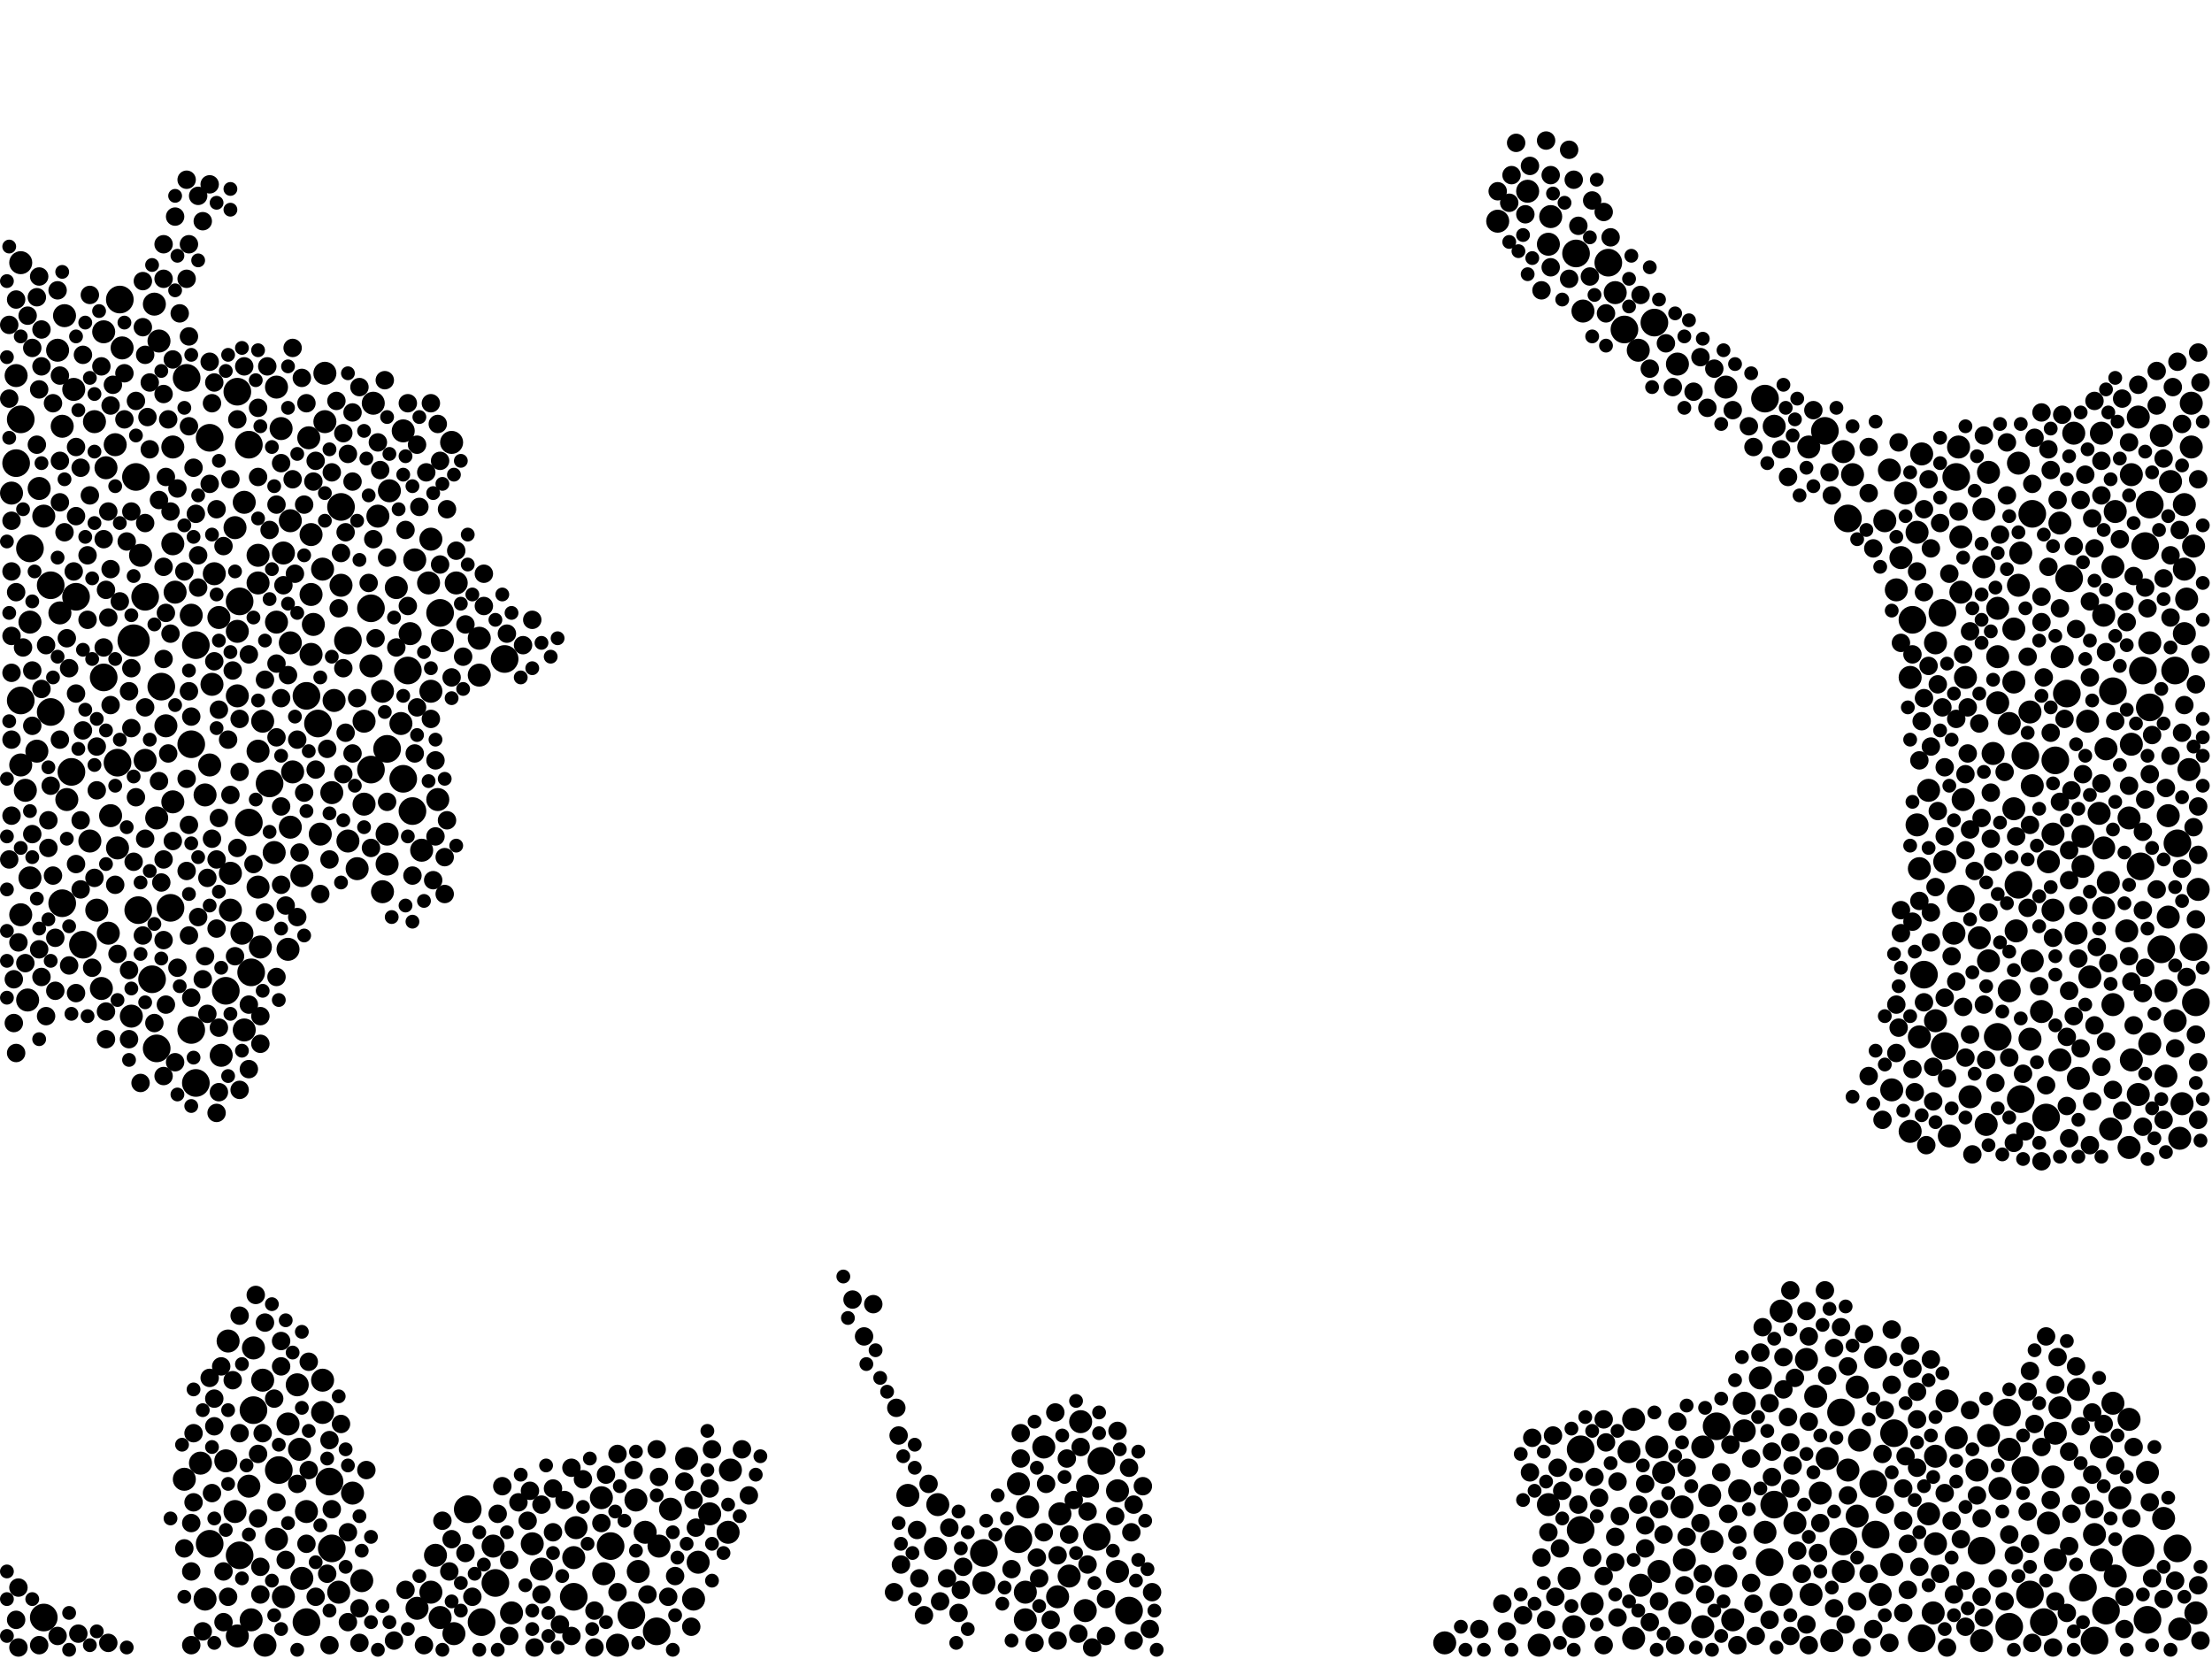 <?xml version="1.0" encoding="utf-8"?>
<svg xmlns="http://www.w3.org/2000/svg"
     xmlns:xlink="http://www.w3.org/1999/xlink" width="1920" height="1440" >

            <defs>
            <style type="text/css"><![CDATA[
circle {stroke: none;}
.c0 {fill: #000000;}
]]></style>
            </defs>
<rect x="0" y="0" width="1920" height="1440" fill="white"/>
<circle cx="1856" cy="1346" r="14" class="c0"/>
<circle cx="116" cy="556" r="14" class="c0"/>
<circle cx="1744" cy="1412" r="12" class="c0"/>
<circle cx="104" cy="260" r="12" class="c0"/>
<circle cx="296" cy="440" r="12" class="c0"/>
<circle cx="1670" cy="846" r="12" class="c0"/>
<circle cx="1758" cy="1276" r="12" class="c0"/>
<circle cx="1688" cy="908" r="12" class="c0"/>
<circle cx="1698" cy="414" r="12" class="c0"/>
<circle cx="1752" cy="768" r="12" class="c0"/>
<circle cx="218" cy="844" r="12" class="c0"/>
<circle cx="1758" cy="656" r="12" class="c0"/>
<circle cx="1626" cy="1288" r="12" class="c0"/>
<circle cx="166" cy="646" r="12" class="c0"/>
<circle cx="1436" cy="280" r="12" class="c0"/>
<circle cx="1584" cy="374" r="12" class="c0"/>
<circle cx="208" cy="1350" r="12" class="c0"/>
<circle cx="1372" cy="1328" r="12" class="c0"/>
<circle cx="1858" cy="752" r="12" class="c0"/>
<circle cx="1866" cy="614" r="12" class="c0"/>
<circle cx="1368" cy="220" r="12" class="c0"/>
<circle cx="14" cy="402" r="12" class="c0"/>
<circle cx="242" cy="1276" r="12" class="c0"/>
<circle cx="1890" cy="1344" r="12" class="c0"/>
<circle cx="1720" cy="1346" r="12" class="c0"/>
<circle cx="1866" cy="438" r="12" class="c0"/>
<circle cx="1796" cy="502" r="12" class="c0"/>
<circle cx="548" cy="1402" r="12" class="c0"/>
<circle cx="530" cy="1342" r="12" class="c0"/>
<circle cx="162" cy="328" r="12" class="c0"/>
<circle cx="1834" cy="600" r="12" class="c0"/>
<circle cx="170" cy="560" r="12" class="c0"/>
<circle cx="1808" cy="1378" r="12" class="c0"/>
<circle cx="1540" cy="1306" r="12" class="c0"/>
<circle cx="288" cy="1344" r="12" class="c0"/>
<circle cx="44" cy="618" r="12" class="c0"/>
<circle cx="322" cy="668" r="12" class="c0"/>
<circle cx="90" cy="588" r="12" class="c0"/>
<circle cx="216" cy="386" r="12" class="c0"/>
<circle cx="140" cy="596" r="12" class="c0"/>
<circle cx="358" cy="704" r="12" class="c0"/>
<circle cx="136" cy="910" r="12" class="c0"/>
<circle cx="62" cy="670" r="12" class="c0"/>
<circle cx="884" cy="1336" r="12" class="c0"/>
<circle cx="438" cy="572" r="12" class="c0"/>
<circle cx="66" cy="518" r="12" class="c0"/>
<circle cx="44" cy="508" r="12" class="c0"/>
<circle cx="418" cy="1408" r="12" class="c0"/>
<circle cx="1906" cy="870" r="12" class="c0"/>
<circle cx="72" cy="820" r="12" class="c0"/>
<circle cx="170" cy="940" r="12" class="c0"/>
<circle cx="1890" cy="732" r="12" class="c0"/>
<circle cx="1734" cy="900" r="12" class="c0"/>
<circle cx="38" cy="1404" r="12" class="c0"/>
<circle cx="570" cy="1416" r="12" class="c0"/>
<circle cx="206" cy="340" r="12" class="c0"/>
<circle cx="1794" cy="602" r="12" class="c0"/>
<circle cx="1536" cy="1356" r="12" class="c0"/>
<circle cx="1888" cy="582" r="12" class="c0"/>
<circle cx="1754" cy="954" r="12" class="c0"/>
<circle cx="1764" cy="446" r="12" class="c0"/>
<circle cx="1628" cy="1332" r="12" class="c0"/>
<circle cx="1742" cy="1226" r="12" class="c0"/>
<circle cx="266" cy="604" r="12" class="c0"/>
<circle cx="382" cy="532" r="12" class="c0"/>
<circle cx="430" cy="1374" r="12" class="c0"/>
<circle cx="952" cy="1334" r="12" class="c0"/>
<circle cx="354" cy="582" r="12" class="c0"/>
<circle cx="1864" cy="1406" r="12" class="c0"/>
<circle cx="1862" cy="474" r="12" class="c0"/>
<circle cx="166" cy="894" r="12" class="c0"/>
<circle cx="1818" cy="1424" r="12" class="c0"/>
<circle cx="1532" cy="346" r="12" class="c0"/>
<circle cx="196" cy="860" r="12" class="c0"/>
<circle cx="1396" cy="228" r="12" class="c0"/>
<circle cx="1410" cy="286" r="12" class="c0"/>
<circle cx="216" cy="714" r="12" class="c0"/>
<circle cx="26" cy="476" r="12" class="c0"/>
<circle cx="1490" cy="1238" r="12" class="c0"/>
<circle cx="1828" cy="1398" r="12" class="c0"/>
<circle cx="1876" cy="824" r="12" class="c0"/>
<circle cx="1784" cy="660" r="12" class="c0"/>
<circle cx="322" cy="528" r="12" class="c0"/>
<circle cx="1660" cy="538" r="12" class="c0"/>
<circle cx="956" cy="1268" r="12" class="c0"/>
<circle cx="498" cy="1386" r="12" class="c0"/>
<circle cx="286" cy="1286" r="12" class="c0"/>
<circle cx="336" cy="650" r="12" class="c0"/>
<circle cx="302" cy="556" r="12" class="c0"/>
<circle cx="18" cy="608" r="12" class="c0"/>
<circle cx="350" cy="676" r="12" class="c0"/>
<circle cx="1598" cy="1226" r="12" class="c0"/>
<circle cx="1776" cy="970" r="12" class="c0"/>
<circle cx="406" cy="1310" r="12" class="c0"/>
<circle cx="102" cy="662" r="12" class="c0"/>
<circle cx="220" cy="1224" r="12" class="c0"/>
<circle cx="1644" cy="1244" r="12" class="c0"/>
<circle cx="266" cy="1408" r="12" class="c0"/>
<circle cx="276" cy="628" r="12" class="c0"/>
<circle cx="1604" cy="450" r="12" class="c0"/>
<circle cx="854" cy="1348" r="12" class="c0"/>
<circle cx="234" cy="680" r="12" class="c0"/>
<circle cx="1372" cy="1258" r="12" class="c0"/>
<circle cx="980" cy="1398" r="12" class="c0"/>
<circle cx="182" cy="1340" r="12" class="c0"/>
<circle cx="148" cy="788" r="12" class="c0"/>
<circle cx="132" cy="850" r="12" class="c0"/>
<circle cx="120" cy="790" r="12" class="c0"/>
<circle cx="182" cy="380" r="12" class="c0"/>
<circle cx="208" cy="522" r="12" class="c0"/>
<circle cx="1762" cy="1384" r="12" class="c0"/>
<circle cx="54" cy="784" r="12" class="c0"/>
<circle cx="1904" cy="822" r="12" class="c0"/>
<circle cx="1600" cy="1338" r="12" class="c0"/>
<circle cx="126" cy="518" r="12" class="c0"/>
<circle cx="1774" cy="1408" r="12" class="c0"/>
<circle cx="1860" cy="582" r="12" class="c0"/>
<circle cx="1686" cy="532" r="12" class="c0"/>
<circle cx="118" cy="414" r="12" class="c0"/>
<circle cx="1668" cy="1422" r="12" class="c0"/>
<circle cx="18" cy="364" r="12" class="c0"/>
<circle cx="1702" cy="780" r="12" class="c0"/>
<circle cx="1576" cy="1212" r="10" class="c0"/>
<circle cx="1504" cy="1406" r="10" class="c0"/>
<circle cx="970" cy="1364" r="10" class="c0"/>
<circle cx="1704" cy="694" r="10" class="c0"/>
<circle cx="230" cy="1428" r="10" class="c0"/>
<circle cx="1642" cy="946" r="10" class="c0"/>
<circle cx="348" cy="628" r="10" class="c0"/>
<circle cx="1604" cy="1276" r="10" class="c0"/>
<circle cx="1646" cy="512" r="10" class="c0"/>
<circle cx="54" cy="370" r="10" class="c0"/>
<circle cx="854" cy="1374" r="10" class="c0"/>
<circle cx="240" cy="540" r="10" class="c0"/>
<circle cx="1834" cy="492" r="10" class="c0"/>
<circle cx="268" cy="380" r="10" class="c0"/>
<circle cx="226" cy="822" r="10" class="c0"/>
<circle cx="1510" cy="1294" r="10" class="c0"/>
<circle cx="1826" cy="736" r="10" class="c0"/>
<circle cx="1878" cy="1318" r="10" class="c0"/>
<circle cx="394" cy="1418" r="10" class="c0"/>
<circle cx="1856" cy="950" r="10" class="c0"/>
<circle cx="10" cy="428" r="10" class="c0"/>
<circle cx="1772" cy="878" r="10" class="c0"/>
<circle cx="280" cy="1198" r="10" class="c0"/>
<circle cx="1336" cy="1428" r="10" class="c0"/>
<circle cx="18" cy="794" r="10" class="c0"/>
<circle cx="374" cy="1382" r="10" class="c0"/>
<circle cx="1528" cy="1196" r="10" class="c0"/>
<circle cx="26" cy="540" r="10" class="c0"/>
<circle cx="1734" cy="528" r="10" class="c0"/>
<circle cx="1486" cy="1338" r="10" class="c0"/>
<circle cx="1680" cy="1340" r="10" class="c0"/>
<circle cx="1892" cy="988" r="10" class="c0"/>
<circle cx="302" cy="730" r="10" class="c0"/>
<circle cx="1700" cy="388" r="10" class="c0"/>
<circle cx="1654" cy="428" r="10" class="c0"/>
<circle cx="96" cy="708" r="10" class="c0"/>
<circle cx="238" cy="740" r="10" class="c0"/>
<circle cx="254" cy="670" r="10" class="c0"/>
<circle cx="396" cy="506" r="10" class="c0"/>
<circle cx="1720" cy="1424" r="10" class="c0"/>
<circle cx="240" cy="336" r="10" class="c0"/>
<circle cx="1668" cy="394" r="10" class="c0"/>
<circle cx="1726" cy="410" r="10" class="c0"/>
<circle cx="224" cy="482" r="10" class="c0"/>
<circle cx="1882" cy="708" r="10" class="c0"/>
<circle cx="84" cy="790" r="10" class="c0"/>
<circle cx="92" cy="406" r="10" class="c0"/>
<circle cx="1736" cy="1292" r="10" class="c0"/>
<circle cx="94" cy="810" r="10" class="c0"/>
<circle cx="1836" cy="1368" r="10" class="c0"/>
<circle cx="200" cy="790" r="10" class="c0"/>
<circle cx="378" cy="1350" r="10" class="c0"/>
<circle cx="138" cy="296" r="10" class="c0"/>
<circle cx="1346" cy="188" r="10" class="c0"/>
<circle cx="1664" cy="462" r="10" class="c0"/>
<circle cx="1540" cy="370" r="10" class="c0"/>
<circle cx="616" cy="1314" r="10" class="c0"/>
<circle cx="50" cy="304" r="10" class="c0"/>
<circle cx="272" cy="542" r="10" class="c0"/>
<circle cx="1824" cy="1256" r="10" class="c0"/>
<circle cx="1864" cy="1278" r="10" class="c0"/>
<circle cx="204" cy="1312" r="10" class="c0"/>
<circle cx="24" cy="868" r="10" class="c0"/>
<circle cx="938" cy="1234" r="10" class="c0"/>
<circle cx="1710" cy="952" r="10" class="c0"/>
<circle cx="250" cy="824" r="10" class="c0"/>
<circle cx="1718" cy="814" r="10" class="c0"/>
<circle cx="416" cy="554" r="10" class="c0"/>
<circle cx="1628" cy="1178" r="10" class="c0"/>
<circle cx="1782" cy="1282" r="10" class="c0"/>
<circle cx="1892" cy="1414" r="10" class="c0"/>
<circle cx="212" cy="894" r="10" class="c0"/>
<circle cx="634" cy="1276" r="10" class="c0"/>
<circle cx="282" cy="366" r="10" class="c0"/>
<circle cx="392" cy="384" r="10" class="c0"/>
<circle cx="906" cy="1256" r="10" class="c0"/>
<circle cx="1422" cy="304" r="10" class="c0"/>
<circle cx="204" cy="458" r="10" class="c0"/>
<circle cx="1834" cy="872" r="10" class="c0"/>
<circle cx="1734" cy="610" r="10" class="c0"/>
<circle cx="336" cy="724" r="10" class="c0"/>
<circle cx="282" cy="324" r="10" class="c0"/>
<circle cx="270" cy="568" r="10" class="c0"/>
<circle cx="178" cy="1388" r="10" class="c0"/>
<circle cx="1824" cy="376" r="10" class="c0"/>
<circle cx="1440" cy="1364" r="10" class="c0"/>
<circle cx="34" cy="424" r="10" class="c0"/>
<circle cx="522" cy="1300" r="10" class="c0"/>
<circle cx="1478" cy="1412" r="10" class="c0"/>
<circle cx="18" cy="664" r="10" class="c0"/>
<circle cx="1788" cy="920" r="10" class="c0"/>
<circle cx="1546" cy="1384" r="10" class="c0"/>
<circle cx="382" cy="1404" r="10" class="c0"/>
<circle cx="1254" cy="1426" r="10" class="c0"/>
<circle cx="596" cy="1266" r="10" class="c0"/>
<circle cx="1788" cy="1222" r="10" class="c0"/>
<circle cx="1590" cy="1424" r="10" class="c0"/>
<circle cx="1514" cy="1218" r="10" class="c0"/>
<circle cx="920" cy="1314" r="10" class="c0"/>
<circle cx="338" cy="426" r="10" class="c0"/>
<circle cx="270" cy="516" r="10" class="c0"/>
<circle cx="1880" cy="934" r="10" class="c0"/>
<circle cx="1600" cy="392" r="10" class="c0"/>
<circle cx="1836" cy="444" r="10" class="c0"/>
<circle cx="1850" cy="920" r="10" class="c0"/>
<circle cx="1884" cy="418" r="10" class="c0"/>
<circle cx="220" cy="1170" r="10" class="c0"/>
<circle cx="1826" cy="534" r="10" class="c0"/>
<circle cx="1608" cy="412" r="10" class="c0"/>
<circle cx="1438" cy="1256" r="10" class="c0"/>
<circle cx="1382" cy="1392" r="10" class="c0"/>
<circle cx="240" cy="1336" r="10" class="c0"/>
<circle cx="1748" cy="592" r="10" class="c0"/>
<circle cx="1484" cy="1298" r="10" class="c0"/>
<circle cx="1532" cy="1330" r="10" class="c0"/>
<circle cx="1818" cy="1332" r="10" class="c0"/>
<circle cx="374" cy="468" r="10" class="c0"/>
<circle cx="1498" cy="336" r="10" class="c0"/>
<circle cx="928" cy="1368" r="10" class="c0"/>
<circle cx="1832" cy="980" r="10" class="c0"/>
<circle cx="144" cy="630" r="10" class="c0"/>
<circle cx="190" cy="536" r="10" class="c0"/>
<circle cx="316" cy="698" r="10" class="c0"/>
<circle cx="332" cy="600" r="10" class="c0"/>
<circle cx="1612" cy="1204" r="10" class="c0"/>
<circle cx="1902" cy="350" r="10" class="c0"/>
<circle cx="1726" cy="834" r="10" class="c0"/>
<circle cx="1804" cy="936" r="10" class="c0"/>
<circle cx="1784" cy="1244" r="10" class="c0"/>
<circle cx="1696" cy="810" r="10" class="c0"/>
<circle cx="270" cy="464" r="10" class="c0"/>
<circle cx="1642" cy="1358" r="10" class="c0"/>
<circle cx="1850" cy="412" r="10" class="c0"/>
<circle cx="1702" cy="466" r="10" class="c0"/>
<circle cx="1678" cy="1400" r="10" class="c0"/>
<circle cx="102" cy="736" r="10" class="c0"/>
<circle cx="198" cy="1164" r="10" class="c0"/>
<circle cx="78" cy="730" r="10" class="c0"/>
<circle cx="1572" cy="1384" r="10" class="c0"/>
<circle cx="1462" cy="1354" r="10" class="c0"/>
<circle cx="1908" cy="772" r="10" class="c0"/>
<circle cx="196" cy="1268" r="10" class="c0"/>
<circle cx="500" cy="1326" r="10" class="c0"/>
<circle cx="362" cy="1396" r="10" class="c0"/>
<circle cx="150" cy="696" r="10" class="c0"/>
<circle cx="246" cy="1386" r="10" class="c0"/>
<circle cx="1896" cy="438" r="10" class="c0"/>
<circle cx="1722" cy="442" r="10" class="c0"/>
<circle cx="26" cy="762" r="10" class="c0"/>
<circle cx="1846" cy="808" r="10" class="c0"/>
<circle cx="192" cy="916" r="10" class="c0"/>
<circle cx="1750" cy="808" r="10" class="c0"/>
<circle cx="88" cy="858" r="10" class="c0"/>
<circle cx="126" cy="660" r="10" class="c0"/>
<circle cx="524" cy="1366" r="10" class="c0"/>
<circle cx="1730" cy="654" r="10" class="c0"/>
<circle cx="1722" cy="492" r="10" class="c0"/>
<circle cx="1456" cy="316" r="10" class="c0"/>
<circle cx="1300" cy="192" r="10" class="c0"/>
<circle cx="32" cy="652" r="10" class="c0"/>
<circle cx="1724" cy="976" r="10" class="c0"/>
<circle cx="212" cy="436" r="10" class="c0"/>
<circle cx="1612" cy="1316" r="10" class="c0"/>
<circle cx="134" cy="264" r="10" class="c0"/>
<circle cx="206" cy="1420" r="10" class="c0"/>
<circle cx="1366" cy="1412" r="10" class="c0"/>
<circle cx="1680" cy="886" r="10" class="c0"/>
<circle cx="1802" cy="810" r="10" class="c0"/>
<circle cx="210" cy="810" r="10" class="c0"/>
<circle cx="892" cy="1308" r="10" class="c0"/>
<circle cx="890" cy="1406" r="10" class="c0"/>
<circle cx="244" cy="372" r="10" class="c0"/>
<circle cx="1764" cy="682" r="10" class="c0"/>
<circle cx="602" cy="1388" r="10" class="c0"/>
<circle cx="1788" cy="454" r="10" class="c0"/>
<circle cx="1362" cy="1370" r="10" class="c0"/>
<circle cx="1790" cy="570" r="10" class="c0"/>
<circle cx="288" cy="688" r="10" class="c0"/>
<circle cx="1762" cy="618" r="10" class="c0"/>
<circle cx="1546" cy="1138" r="10" class="c0"/>
<circle cx="1748" cy="702" r="10" class="c0"/>
<circle cx="246" cy="480" r="10" class="c0"/>
<circle cx="52" cy="532" r="10" class="c0"/>
<circle cx="332" cy="774" r="10" class="c0"/>
<circle cx="1666" cy="900" r="10" class="c0"/>
<circle cx="1856" cy="362" r="10" class="c0"/>
<circle cx="258" cy="1202" r="10" class="c0"/>
<circle cx="812" cy="1344" r="10" class="c0"/>
<circle cx="206" cy="548" r="10" class="c0"/>
<circle cx="462" cy="1340" r="10" class="c0"/>
<circle cx="1808" cy="726" r="10" class="c0"/>
<circle cx="1706" cy="588" r="10" class="c0"/>
<circle cx="788" cy="1298" r="10" class="c0"/>
<circle cx="1666" cy="754" r="10" class="c0"/>
<circle cx="1716" cy="1276" r="10" class="c0"/>
<circle cx="890" cy="1382" r="10" class="c0"/>
<circle cx="1734" cy="570" r="10" class="c0"/>
<circle cx="64" cy="338" r="10" class="c0"/>
<circle cx="1692" cy="986" r="10" class="c0"/>
<circle cx="100" cy="386" r="10" class="c0"/>
<circle cx="360" cy="486" r="10" class="c0"/>
<circle cx="560" cy="1330" r="10" class="c0"/>
<circle cx="336" cy="750" r="10" class="c0"/>
<circle cx="280" cy="1226" r="10" class="c0"/>
<circle cx="350" cy="374" r="10" class="c0"/>
<circle cx="228" cy="626" r="10" class="c0"/>
<circle cx="262" cy="760" r="10" class="c0"/>
<circle cx="1894" cy="958" r="10" class="c0"/>
<circle cx="1586" cy="1266" r="10" class="c0"/>
<circle cx="1762" cy="902" r="10" class="c0"/>
<circle cx="1896" cy="494" r="10" class="c0"/>
<circle cx="1848" cy="710" r="10" class="c0"/>
<circle cx="1778" cy="1322" r="10" class="c0"/>
<circle cx="1830" cy="766" r="10" class="c0"/>
<circle cx="166" cy="534" r="10" class="c0"/>
<circle cx="372" cy="506" r="10" class="c0"/>
<circle cx="1744" cy="1258" r="10" class="c0"/>
<circle cx="942" cy="1398" r="10" class="c0"/>
<circle cx="1568" cy="1180" r="10" class="c0"/>
<circle cx="1848" cy="996" r="10" class="c0"/>
<circle cx="174" cy="1270" r="10" class="c0"/>
<circle cx="1800" cy="376" r="10" class="c0"/>
<circle cx="178" cy="690" r="10" class="c0"/>
<circle cx="280" cy="494" r="10" class="c0"/>
<circle cx="536" cy="1428" r="10" class="c0"/>
<circle cx="1882" cy="796" r="10" class="c0"/>
<circle cx="122" cy="482" r="10" class="c0"/>
<circle cx="1898" cy="520" r="10" class="c0"/>
<circle cx="1850" cy="646" r="10" class="c0"/>
<circle cx="218" cy="1406" r="10" class="c0"/>
<circle cx="1840" cy="1300" r="10" class="c0"/>
<circle cx="606" cy="1356" r="10" class="c0"/>
<circle cx="1580" cy="1296" r="10" class="c0"/>
<circle cx="200" cy="758" r="10" class="c0"/>
<circle cx="1834" cy="1218" r="10" class="c0"/>
<circle cx="296" cy="508" r="10" class="c0"/>
<circle cx="1344" cy="1306" r="10" class="c0"/>
<circle cx="316" cy="626" r="10" class="c0"/>
<circle cx="1876" cy="378" r="10" class="c0"/>
<circle cx="1902" cy="388" r="10" class="c0"/>
<circle cx="1664" cy="716" r="10" class="c0"/>
<circle cx="1702" cy="514" r="10" class="c0"/>
<circle cx="1414" cy="1260" r="10" class="c0"/>
<circle cx="1498" cy="1368" r="10" class="c0"/>
<circle cx="1812" cy="626" r="10" class="c0"/>
<circle cx="582" cy="1310" r="10" class="c0"/>
<circle cx="1640" cy="408" r="10" class="c0"/>
<circle cx="56" cy="274" r="10" class="c0"/>
<circle cx="444" cy="1400" r="10" class="c0"/>
<circle cx="14" cy="326" r="10" class="c0"/>
<circle cx="1808" cy="752" r="10" class="c0"/>
<circle cx="38" cy="448" r="10" class="c0"/>
<circle cx="150" cy="388" r="10" class="c0"/>
<circle cx="356" cy="550" r="10" class="c0"/>
<circle cx="384" cy="556" r="10" class="c0"/>
<circle cx="554" cy="1364" r="10" class="c0"/>
<circle cx="324" cy="350" r="10" class="c0"/>
<circle cx="290" cy="608" r="10" class="c0"/>
<circle cx="1402" cy="254" r="10" class="c0"/>
<circle cx="344" cy="510" r="10" class="c0"/>
<circle cx="374" cy="600" r="10" class="c0"/>
<circle cx="1418" cy="1422" r="10" class="c0"/>
<circle cx="252" cy="452" r="10" class="c0"/>
<circle cx="114" cy="882" r="10" class="c0"/>
<circle cx="1680" cy="1264" r="10" class="c0"/>
<circle cx="160" cy="1284" r="10" class="c0"/>
<circle cx="224" cy="652" r="10" class="c0"/>
<circle cx="228" cy="1198" r="10" class="c0"/>
<circle cx="278" cy="724" r="10" class="c0"/>
<circle cx="1744" cy="860" r="10" class="c0"/>
<circle cx="1754" cy="480" r="10" class="c0"/>
<circle cx="814" cy="1306" r="10" class="c0"/>
<circle cx="1374" cy="270" r="10" class="c0"/>
<circle cx="632" cy="1330" r="10" class="c0"/>
<circle cx="366" cy="738" r="10" class="c0"/>
<circle cx="262" cy="1370" r="10" class="c0"/>
<circle cx="106" cy="302" r="10" class="c0"/>
<circle cx="428" cy="1342" r="10" class="c0"/>
<circle cx="552" cy="1302" r="10" class="c0"/>
<circle cx="1826" cy="788" r="10" class="c0"/>
<circle cx="184" cy="594" r="10" class="c0"/>
<circle cx="1888" cy="886" r="10" class="c0"/>
<circle cx="22" cy="686" r="10" class="c0"/>
<circle cx="152" cy="514" r="10" class="c0"/>
<circle cx="1744" cy="628" r="10" class="c0"/>
<circle cx="1764" cy="834" r="10" class="c0"/>
<circle cx="1698" cy="1248" r="10" class="c0"/>
<circle cx="1658" cy="588" r="10" class="c0"/>
<circle cx="1326" cy="166" r="10" class="c0"/>
<circle cx="294" cy="1382" r="10" class="c0"/>
<circle cx="250" cy="1236" r="10" class="c0"/>
<circle cx="252" cy="718" r="10" class="c0"/>
<circle cx="1658" cy="982" r="10" class="c0"/>
<circle cx="216" cy="1290" r="10" class="c0"/>
<circle cx="1906" cy="1400" r="10" class="c0"/>
<circle cx="1726" cy="1246" r="10" class="c0"/>
<circle cx="1824" cy="1354" r="10" class="c0"/>
<circle cx="1680" cy="558" r="10" class="c0"/>
<circle cx="1804" cy="1206" r="10" class="c0"/>
<circle cx="306" cy="1296" r="10" class="c0"/>
<circle cx="1570" cy="388" r="10" class="c0"/>
<circle cx="1752" cy="402" r="10" class="c0"/>
<circle cx="1424" cy="1376" r="10" class="c0"/>
<circle cx="1514" cy="1242" r="10" class="c0"/>
<circle cx="498" cy="1352" r="10" class="c0"/>
<circle cx="206" cy="604" r="10" class="c0"/>
<circle cx="1478" cy="1256" r="10" class="c0"/>
<circle cx="314" cy="1372" r="10" class="c0"/>
<circle cx="136" cy="710" r="10" class="c0"/>
<circle cx="1458" cy="1400" r="10" class="c0"/>
<circle cx="18" cy="228" r="10" class="c0"/>
<circle cx="186" cy="498" r="10" class="c0"/>
<circle cx="1778" cy="748" r="10" class="c0"/>
<circle cx="252" cy="558" r="10" class="c0"/>
<circle cx="1784" cy="1354" r="10" class="c0"/>
<circle cx="310" cy="754" r="10" class="c0"/>
<circle cx="1848" cy="1232" r="10" class="c0"/>
<circle cx="1674" cy="686" r="10" class="c0"/>
<circle cx="224" cy="770" r="10" class="c0"/>
<circle cx="1752" cy="508" r="10" class="c0"/>
<circle cx="1782" cy="790" r="10" class="c0"/>
<circle cx="182" cy="664" r="10" class="c0"/>
<circle cx="1866" cy="558" r="10" class="c0"/>
<circle cx="1636" cy="452" r="10" class="c0"/>
<circle cx="1460" cy="1308" r="10" class="c0"/>
<circle cx="1782" cy="724" r="10" class="c0"/>
<circle cx="1814" cy="848" r="10" class="c0"/>
<circle cx="1632" cy="1384" r="10" class="c0"/>
<circle cx="380" cy="694" r="10" class="c0"/>
<circle cx="1896" cy="550" r="10" class="c0"/>
<circle cx="1558" cy="1322" r="10" class="c0"/>
<circle cx="944" cy="1290" r="10" class="c0"/>
<circle cx="1650" cy="484" r="10" class="c0"/>
<circle cx="1674" cy="1314" r="10" class="c0"/>
<circle cx="1344" cy="212" r="10" class="c0"/>
<circle cx="1614" cy="1250" r="10" class="c0"/>
<circle cx="1904" cy="474" r="10" class="c0"/>
<circle cx="260" cy="1258" r="10" class="c0"/>
<circle cx="322" cy="578" r="10" class="c0"/>
<circle cx="1822" cy="706" r="10" class="c0"/>
<circle cx="1690" cy="1216" r="10" class="c0"/>
<circle cx="970" cy="1294" r="10" class="c0"/>
<circle cx="884" cy="1288" r="10" class="c0"/>
<circle cx="1600" cy="1364" r="10" class="c0"/>
<circle cx="918" cy="1386" r="10" class="c0"/>
<circle cx="150" cy="472" r="10" class="c0"/>
<circle cx="266" cy="1312" r="10" class="c0"/>
<circle cx="1688" cy="748" r="10" class="c0"/>
<circle cx="58" cy="694" r="10" class="c0"/>
<circle cx="328" cy="448" r="10" class="c0"/>
<circle cx="1444" cy="1278" r="10" class="c0"/>
<circle cx="1880" cy="860" r="10" class="c0"/>
<circle cx="90" cy="288" r="10" class="c0"/>
<circle cx="1748" cy="546" r="10" class="c0"/>
<circle cx="416" cy="586" r="10" class="c0"/>
<circle cx="1866" cy="906" r="10" class="c0"/>
<circle cx="470" cy="1362" r="10" class="c0"/>
<circle cx="1900" cy="668" r="10" class="c0"/>
<circle cx="1418" cy="1232" r="10" class="c0"/>
<circle cx="1828" cy="650" r="10" class="c0"/>
<circle cx="82" cy="366" r="10" class="c0"/>
<circle cx="572" cy="1342" r="10" class="c0"/>
<circle cx="224" cy="506" r="10" class="c0"/>
<circle cx="254" cy="302" r="8" class="c0"/>
<circle cx="1864" cy="528" r="8" class="c0"/>
<circle cx="1568" cy="1138" r="8" class="c0"/>
<circle cx="970" cy="1242" r="8" class="c0"/>
<circle cx="1720" cy="1386" r="8" class="c0"/>
<circle cx="1626" cy="476" r="8" class="c0"/>
<circle cx="1548" cy="1206" r="8" class="c0"/>
<circle cx="108" cy="364" r="8" class="c0"/>
<circle cx="1388" cy="1300" r="8" class="c0"/>
<circle cx="1860" cy="862" r="8" class="c0"/>
<circle cx="168" cy="1244" r="8" class="c0"/>
<circle cx="436" cy="1290" r="8" class="c0"/>
<circle cx="1698" cy="852" r="8" class="c0"/>
<circle cx="1554" cy="1252" r="8" class="c0"/>
<circle cx="240" cy="438" r="8" class="c0"/>
<circle cx="458" cy="1320" r="8" class="c0"/>
<circle cx="190" cy="948" r="8" class="c0"/>
<circle cx="1404" cy="1404" r="8" class="c0"/>
<circle cx="1828" cy="566" r="8" class="c0"/>
<circle cx="496" cy="1274" r="8" class="c0"/>
<circle cx="1860" cy="978" r="8" class="c0"/>
<circle cx="1896" cy="612" r="8" class="c0"/>
<circle cx="1626" cy="1414" r="8" class="c0"/>
<circle cx="32" cy="386" r="8" class="c0"/>
<circle cx="224" cy="354" r="8" class="c0"/>
<circle cx="1528" cy="1174" r="8" class="c0"/>
<circle cx="312" cy="1396" r="8" class="c0"/>
<circle cx="1520" cy="1374" r="8" class="c0"/>
<circle cx="1806" cy="1238" r="8" class="c0"/>
<circle cx="184" cy="1296" r="8" class="c0"/>
<circle cx="1886" cy="336" r="8" class="c0"/>
<circle cx="516" cy="1398" r="8" class="c0"/>
<circle cx="138" cy="678" r="8" class="c0"/>
<circle cx="118" cy="692" r="8" class="c0"/>
<circle cx="14" cy="914" r="8" class="c0"/>
<circle cx="1634" cy="972" r="8" class="c0"/>
<circle cx="798" cy="1370" r="8" class="c0"/>
<circle cx="164" cy="812" r="8" class="c0"/>
<circle cx="298" cy="376" r="8" class="c0"/>
<circle cx="370" cy="410" r="8" class="c0"/>
<circle cx="164" cy="212" r="8" class="c0"/>
<circle cx="1810" cy="412" r="8" class="c0"/>
<circle cx="1422" cy="1306" r="8" class="c0"/>
<circle cx="140" cy="766" r="8" class="c0"/>
<circle cx="1518" cy="370" r="8" class="c0"/>
<circle cx="1642" cy="1154" r="8" class="c0"/>
<circle cx="34" cy="240" r="8" class="c0"/>
<circle cx="1308" cy="1416" r="8" class="c0"/>
<circle cx="56" cy="462" r="8" class="c0"/>
<circle cx="1816" cy="1280" r="8" class="c0"/>
<circle cx="1828" cy="904" r="8" class="c0"/>
<circle cx="1840" cy="468" r="8" class="c0"/>
<circle cx="156" cy="272" r="8" class="c0"/>
<circle cx="244" cy="1164" r="8" class="c0"/>
<circle cx="1852" cy="890" r="8" class="c0"/>
<circle cx="1808" cy="672" r="8" class="c0"/>
<circle cx="194" cy="474" r="8" class="c0"/>
<circle cx="184" cy="728" r="8" class="c0"/>
<circle cx="1346" cy="152" r="8" class="c0"/>
<circle cx="1772" cy="540" r="8" class="c0"/>
<circle cx="1622" cy="428" r="8" class="c0"/>
<circle cx="1392" cy="1368" r="8" class="c0"/>
<circle cx="66" cy="750" r="8" class="c0"/>
<circle cx="420" cy="526" r="8" class="c0"/>
<circle cx="1578" cy="1348" r="8" class="c0"/>
<circle cx="10" cy="552" r="8" class="c0"/>
<circle cx="1370" cy="196" r="8" class="c0"/>
<circle cx="926" cy="1266" r="8" class="c0"/>
<circle cx="178" cy="830" r="8" class="c0"/>
<circle cx="1598" cy="1152" r="8" class="c0"/>
<circle cx="1718" cy="628" r="8" class="c0"/>
<circle cx="1538" cy="1260" r="8" class="c0"/>
<circle cx="1758" cy="982" r="8" class="c0"/>
<circle cx="66" cy="602" r="8" class="c0"/>
<circle cx="200" cy="416" r="8" class="c0"/>
<circle cx="250" cy="586" r="8" class="c0"/>
<circle cx="246" cy="508" r="8" class="c0"/>
<circle cx="154" cy="840" r="8" class="c0"/>
<circle cx="1788" cy="528" r="8" class="c0"/>
<circle cx="1676" cy="648" r="8" class="c0"/>
<circle cx="114" cy="632" r="8" class="c0"/>
<circle cx="1394" cy="1252" r="8" class="c0"/>
<circle cx="1684" cy="1366" r="8" class="c0"/>
<circle cx="1814" cy="588" r="8" class="c0"/>
<circle cx="750" cy="1160" r="8" class="c0"/>
<circle cx="16" cy="1378" r="8" class="c0"/>
<circle cx="1508" cy="1332" r="8" class="c0"/>
<circle cx="1750" cy="726" r="8" class="c0"/>
<circle cx="984" cy="1424" r="8" class="c0"/>
<circle cx="1706" cy="1372" r="8" class="c0"/>
<circle cx="1878" cy="398" r="8" class="c0"/>
<circle cx="1730" cy="748" r="8" class="c0"/>
<circle cx="300" cy="636" r="8" class="c0"/>
<circle cx="1424" cy="256" r="8" class="c0"/>
<circle cx="1520" cy="1266" r="8" class="c0"/>
<circle cx="1668" cy="626" r="8" class="c0"/>
<circle cx="230" cy="792" r="8" class="c0"/>
<circle cx="1660" cy="928" r="8" class="c0"/>
<circle cx="1700" cy="444" r="8" class="c0"/>
<circle cx="154" cy="424" r="8" class="c0"/>
<circle cx="22" cy="836" r="8" class="c0"/>
<circle cx="1794" cy="900" r="8" class="c0"/>
<circle cx="1564" cy="1366" r="8" class="c0"/>
<circle cx="1602" cy="1410" r="8" class="c0"/>
<circle cx="404" cy="1348" r="8" class="c0"/>
<circle cx="328" cy="384" r="8" class="c0"/>
<circle cx="1708" cy="614" r="8" class="c0"/>
<circle cx="24" cy="274" r="8" class="c0"/>
<circle cx="66" cy="388" r="8" class="c0"/>
<circle cx="268" cy="1182" r="8" class="c0"/>
<circle cx="1522" cy="1392" r="8" class="c0"/>
<circle cx="230" cy="1148" r="8" class="c0"/>
<circle cx="1362" cy="130" r="8" class="c0"/>
<circle cx="20" cy="562" r="8" class="c0"/>
<circle cx="188" cy="442" r="8" class="c0"/>
<circle cx="300" cy="462" r="8" class="c0"/>
<circle cx="1878" cy="502" r="8" class="c0"/>
<circle cx="1710" cy="548" r="8" class="c0"/>
<circle cx="1908" cy="700" r="8" class="c0"/>
<circle cx="1806" cy="1298" r="8" class="c0"/>
<circle cx="464" cy="1430" r="8" class="c0"/>
<circle cx="52" cy="642" r="8" class="c0"/>
<circle cx="1284" cy="1414" r="8" class="c0"/>
<circle cx="152" cy="922" r="8" class="c0"/>
<circle cx="1736" cy="464" r="8" class="c0"/>
<circle cx="40" cy="882" r="8" class="c0"/>
<circle cx="1494" cy="1278" r="8" class="c0"/>
<circle cx="1476" cy="310" r="8" class="c0"/>
<circle cx="1796" cy="988" r="8" class="c0"/>
<circle cx="76" cy="538" r="8" class="c0"/>
<circle cx="144" cy="872" r="8" class="c0"/>
<circle cx="244" cy="402" r="8" class="c0"/>
<circle cx="1478" cy="1366" r="8" class="c0"/>
<circle cx="1698" cy="624" r="8" class="c0"/>
<circle cx="1622" cy="1366" r="8" class="c0"/>
<circle cx="1728" cy="688" r="8" class="c0"/>
<circle cx="1804" cy="832" r="8" class="c0"/>
<circle cx="1744" cy="918" r="8" class="c0"/>
<circle cx="182" cy="314" r="8" class="c0"/>
<circle cx="1888" cy="1372" r="8" class="c0"/>
<circle cx="180" cy="762" r="8" class="c0"/>
<circle cx="112" cy="600" r="8" class="c0"/>
<circle cx="536" cy="1382" r="8" class="c0"/>
<circle cx="604" cy="1326" r="8" class="c0"/>
<circle cx="176" cy="1416" r="8" class="c0"/>
<circle cx="1552" cy="1230" r="8" class="c0"/>
<circle cx="410" cy="1386" r="8" class="c0"/>
<circle cx="274" cy="668" r="8" class="c0"/>
<circle cx="388" cy="442" r="8" class="c0"/>
<circle cx="244" cy="768" r="8" class="c0"/>
<circle cx="286" cy="746" r="8" class="c0"/>
<circle cx="580" cy="1386" r="8" class="c0"/>
<circle cx="1686" cy="614" r="8" class="c0"/>
<circle cx="1676" cy="792" r="8" class="c0"/>
<circle cx="302" cy="394" r="8" class="c0"/>
<circle cx="572" cy="1282" r="8" class="c0"/>
<circle cx="944" cy="1358" r="8" class="c0"/>
<circle cx="190" cy="616" r="8" class="c0"/>
<circle cx="52" cy="326" r="8" class="c0"/>
<circle cx="1406" cy="1316" r="8" class="c0"/>
<circle cx="1748" cy="1350" r="8" class="c0"/>
<circle cx="186" cy="1238" r="8" class="c0"/>
<circle cx="1570" cy="1234" r="8" class="c0"/>
<circle cx="42" cy="712" r="8" class="c0"/>
<circle cx="1802" cy="546" r="8" class="c0"/>
<circle cx="384" cy="1320" r="8" class="c0"/>
<circle cx="96" cy="494" r="8" class="c0"/>
<circle cx="176" cy="850" r="8" class="c0"/>
<circle cx="918" cy="1424" r="8" class="c0"/>
<circle cx="1322" cy="1402" r="8" class="c0"/>
<circle cx="114" cy="580" r="8" class="c0"/>
<circle cx="190" cy="710" r="8" class="c0"/>
<circle cx="1804" cy="786" r="8" class="c0"/>
<circle cx="306" cy="418" r="8" class="c0"/>
<circle cx="1760" cy="1312" r="8" class="c0"/>
<circle cx="200" cy="690" r="8" class="c0"/>
<circle cx="982" cy="1330" r="8" class="c0"/>
<circle cx="126" cy="454" r="8" class="c0"/>
<circle cx="1816" cy="956" r="8" class="c0"/>
<circle cx="1860" cy="722" r="8" class="c0"/>
<circle cx="1866" cy="672" r="8" class="c0"/>
<circle cx="342" cy="1424" r="8" class="c0"/>
<circle cx="908" cy="1288" r="8" class="c0"/>
<circle cx="1894" cy="636" r="8" class="c0"/>
<circle cx="364" cy="440" r="8" class="c0"/>
<circle cx="166" cy="622" r="8" class="c0"/>
<circle cx="780" cy="1246" r="8" class="c0"/>
<circle cx="368" cy="1428" r="8" class="c0"/>
<circle cx="94" cy="1426" r="8" class="c0"/>
<circle cx="124" cy="244" r="8" class="c0"/>
<circle cx="1530" cy="1152" r="8" class="c0"/>
<circle cx="226" cy="1360" r="8" class="c0"/>
<circle cx="1456" cy="1234" r="8" class="c0"/>
<circle cx="1352" cy="1274" r="8" class="c0"/>
<circle cx="1796" cy="1260" r="8" class="c0"/>
<circle cx="182" cy="1196" r="8" class="c0"/>
<circle cx="170" cy="446" r="8" class="c0"/>
<circle cx="130" cy="332" r="8" class="c0"/>
<circle cx="362" cy="386" r="8" class="c0"/>
<circle cx="386" cy="776" r="8" class="c0"/>
<circle cx="148" cy="550" r="8" class="c0"/>
<circle cx="1894" cy="754" r="8" class="c0"/>
<circle cx="470" cy="1384" r="8" class="c0"/>
<circle cx="1800" cy="882" r="8" class="c0"/>
<circle cx="550" cy="1276" r="8" class="c0"/>
<circle cx="28" cy="724" r="8" class="c0"/>
<circle cx="292" cy="348" r="8" class="c0"/>
<circle cx="1560" cy="1346" r="8" class="c0"/>
<circle cx="162" cy="242" r="8" class="c0"/>
<circle cx="1356" cy="1294" r="8" class="c0"/>
<circle cx="782" cy="1358" r="8" class="c0"/>
<circle cx="272" cy="418" r="8" class="c0"/>
<circle cx="94" cy="444" r="8" class="c0"/>
<circle cx="1688" cy="1296" r="8" class="c0"/>
<circle cx="1720" cy="1318" r="8" class="c0"/>
<circle cx="172" cy="796" r="8" class="c0"/>
<circle cx="1806" cy="434" r="8" class="c0"/>
<circle cx="1330" cy="1248" r="8" class="c0"/>
<circle cx="442" cy="1420" r="8" class="c0"/>
<circle cx="1842" cy="964" r="8" class="c0"/>
<circle cx="112" cy="842" r="8" class="c0"/>
<circle cx="198" cy="1386" r="8" class="c0"/>
<circle cx="70" cy="712" r="8" class="c0"/>
<circle cx="1354" cy="1344" r="8" class="c0"/>
<circle cx="1778" cy="390" r="8" class="c0"/>
<circle cx="258" cy="642" r="8" class="c0"/>
<circle cx="1704" cy="874" r="8" class="c0"/>
<circle cx="1664" cy="1274" r="8" class="c0"/>
<circle cx="1656" cy="1340" r="8" class="c0"/>
<circle cx="208" cy="670" r="8" class="c0"/>
<circle cx="1666" cy="782" r="8" class="c0"/>
<circle cx="98" cy="334" r="8" class="c0"/>
<circle cx="1818" cy="476" r="8" class="c0"/>
<circle cx="1898" cy="848" r="8" class="c0"/>
<circle cx="1782" cy="1430" r="8" class="c0"/>
<circle cx="1524" cy="1420" r="8" class="c0"/>
<circle cx="104" cy="522" r="8" class="c0"/>
<circle cx="1570" cy="1160" r="8" class="c0"/>
<circle cx="1722" cy="378" r="8" class="c0"/>
<circle cx="1906" cy="898" r="8" class="c0"/>
<circle cx="78" cy="430" r="8" class="c0"/>
<circle cx="1708" cy="654" r="8" class="c0"/>
<circle cx="34" cy="824" r="8" class="c0"/>
<circle cx="1556" cy="1272" r="8" class="c0"/>
<circle cx="1760" cy="570" r="8" class="c0"/>
<circle cx="278" cy="776" r="8" class="c0"/>
<circle cx="1674" cy="416" r="8" class="c0"/>
<circle cx="1670" cy="514" r="8" class="c0"/>
<circle cx="116" cy="748" r="8" class="c0"/>
<circle cx="82" cy="762" r="8" class="c0"/>
<circle cx="1536" cy="1406" r="8" class="c0"/>
<circle cx="326" cy="554" r="8" class="c0"/>
<circle cx="1590" cy="430" r="8" class="c0"/>
<circle cx="152" cy="188" r="8" class="c0"/>
<circle cx="1906" cy="594" r="8" class="c0"/>
<circle cx="1652" cy="1320" r="8" class="c0"/>
<circle cx="1462" cy="1376" r="8" class="c0"/>
<circle cx="42" cy="736" r="8" class="c0"/>
<circle cx="1616" cy="1430" r="8" class="c0"/>
<circle cx="374" cy="624" r="8" class="c0"/>
<circle cx="1800" cy="474" r="8" class="c0"/>
<circle cx="486" cy="1410" r="8" class="c0"/>
<circle cx="128" cy="362" r="8" class="c0"/>
<circle cx="1862" cy="510" r="8" class="c0"/>
<circle cx="1392" cy="1428" r="8" class="c0"/>
<circle cx="796" cy="1328" r="8" class="c0"/>
<circle cx="232" cy="318" r="8" class="c0"/>
<circle cx="1744" cy="1332" r="8" class="c0"/>
<circle cx="834" cy="1380" r="8" class="c0"/>
<circle cx="906" cy="1330" r="8" class="c0"/>
<circle cx="1824" cy="680" r="8" class="c0"/>
<circle cx="1612" cy="1390" r="8" class="c0"/>
<circle cx="1392" cy="1232" r="8" class="c0"/>
<circle cx="1504" cy="356" r="8" class="c0"/>
<circle cx="960" cy="1388" r="8" class="c0"/>
<circle cx="1724" cy="920" r="8" class="c0"/>
<circle cx="1662" cy="948" r="8" class="c0"/>
<circle cx="162" cy="756" r="8" class="c0"/>
<circle cx="206" cy="736" r="8" class="c0"/>
<circle cx="164" cy="716" r="8" class="c0"/>
<circle cx="34" cy="338" r="8" class="c0"/>
<circle cx="72" cy="634" r="8" class="c0"/>
<circle cx="1690" cy="936" r="8" class="c0"/>
<circle cx="208" cy="624" r="8" class="c0"/>
<circle cx="1872" cy="322" r="8" class="c0"/>
<circle cx="28" cy="302" r="8" class="c0"/>
<circle cx="48" cy="860" r="8" class="c0"/>
<circle cx="1908" cy="922" r="8" class="c0"/>
<circle cx="816" cy="1390" r="8" class="c0"/>
<circle cx="1766" cy="380" r="8" class="c0"/>
<circle cx="1824" cy="926" r="8" class="c0"/>
<circle cx="1656" cy="1380" r="8" class="c0"/>
<circle cx="1366" cy="156" r="8" class="c0"/>
<circle cx="1796" cy="860" r="8" class="c0"/>
<circle cx="740" cy="1128" r="8" class="c0"/>
<circle cx="392" cy="1336" r="8" class="c0"/>
<circle cx="1788" cy="696" r="8" class="c0"/>
<circle cx="306" cy="654" r="8" class="c0"/>
<circle cx="16" cy="1430" r="8" class="c0"/>
<circle cx="224" cy="414" r="8" class="c0"/>
<circle cx="998" cy="1414" r="8" class="c0"/>
<circle cx="216" cy="872" r="8" class="c0"/>
<circle cx="1892" cy="460" r="8" class="c0"/>
<circle cx="1868" cy="1370" r="8" class="c0"/>
<circle cx="1772" cy="1008" r="8" class="c0"/>
<circle cx="1772" cy="518" r="8" class="c0"/>
<circle cx="1814" cy="994" r="8" class="c0"/>
<circle cx="1766" cy="1236" r="8" class="c0"/>
<circle cx="776" cy="1382" r="8" class="c0"/>
<circle cx="1342" cy="1406" r="8" class="c0"/>
<circle cx="240" cy="1304" r="8" class="c0"/>
<circle cx="1622" cy="934" r="8" class="c0"/>
<circle cx="1432" cy="1408" r="8" class="c0"/>
<circle cx="1824" cy="430" r="8" class="c0"/>
<circle cx="10" cy="708" r="8" class="c0"/>
<circle cx="166" cy="1428" r="8" class="c0"/>
<circle cx="1664" cy="1232" r="8" class="c0"/>
<circle cx="1772" cy="358" r="8" class="c0"/>
<circle cx="1906" cy="798" r="8" class="c0"/>
<circle cx="1580" cy="1322" r="8" class="c0"/>
<circle cx="1350" cy="1386" r="8" class="c0"/>
<circle cx="80" cy="840" r="8" class="c0"/>
<circle cx="516" cy="1430" r="8" class="c0"/>
<circle cx="184" cy="350" r="8" class="c0"/>
<circle cx="142" cy="492" r="8" class="c0"/>
<circle cx="1694" cy="830" r="8" class="c0"/>
<circle cx="980" cy="1274" r="8" class="c0"/>
<circle cx="302" cy="1408" r="8" class="c0"/>
<circle cx="1696" cy="1384" r="8" class="c0"/>
<circle cx="1780" cy="1302" r="8" class="c0"/>
<circle cx="248" cy="1354" r="8" class="c0"/>
<circle cx="378" cy="660" r="8" class="c0"/>
<circle cx="230" cy="590" r="8" class="c0"/>
<circle cx="254" cy="416" r="8" class="c0"/>
<circle cx="1676" cy="818" r="8" class="c0"/>
<circle cx="1908" cy="1376" r="8" class="c0"/>
<circle cx="1648" cy="892" r="8" class="c0"/>
<circle cx="266" cy="350" r="8" class="c0"/>
<circle cx="1382" cy="1352" r="8" class="c0"/>
<circle cx="320" cy="506" r="8" class="c0"/>
<circle cx="1666" cy="1360" r="8" class="c0"/>
<circle cx="312" cy="1426" r="8" class="c0"/>
<circle cx="302" cy="1330" r="8" class="c0"/>
<circle cx="1872" cy="352" r="8" class="c0"/>
<circle cx="806" cy="1288" r="8" class="c0"/>
<circle cx="644" cy="1258" r="8" class="c0"/>
<circle cx="274" cy="1386" r="8" class="c0"/>
<circle cx="1890" cy="314" r="8" class="c0"/>
<circle cx="1666" cy="660" r="8" class="c0"/>
<circle cx="1464" cy="1334" r="8" class="c0"/>
<circle cx="92" cy="902" r="8" class="c0"/>
<circle cx="1872" cy="772" r="8" class="c0"/>
<circle cx="396" cy="478" r="8" class="c0"/>
<circle cx="318" cy="1276" r="8" class="c0"/>
<circle cx="1404" cy="1286" r="8" class="c0"/>
<circle cx="1836" cy="626" r="8" class="c0"/>
<circle cx="1720" cy="710" r="8" class="c0"/>
<circle cx="1796" cy="764" r="8" class="c0"/>
<circle cx="286" cy="1428" r="8" class="c0"/>
<circle cx="168" cy="406" r="8" class="c0"/>
<circle cx="60" cy="838" r="8" class="c0"/>
<circle cx="110" cy="470" r="8" class="c0"/>
<circle cx="288" cy="1310" r="8" class="c0"/>
<circle cx="248" cy="786" r="8" class="c0"/>
<circle cx="1848" cy="682" r="8" class="c0"/>
<circle cx="1678" cy="956" r="8" class="c0"/>
<circle cx="64" cy="496" r="8" class="c0"/>
<circle cx="1734" cy="1370" r="8" class="c0"/>
<circle cx="36" cy="598" r="8" class="c0"/>
<circle cx="1806" cy="910" r="8" class="c0"/>
<circle cx="286" cy="1250" r="8" class="c0"/>
<circle cx="66" cy="862" r="8" class="c0"/>
<circle cx="1592" cy="1396" r="8" class="c0"/>
<circle cx="14" cy="1406" r="8" class="c0"/>
<circle cx="212" cy="318" r="8" class="c0"/>
<circle cx="1554" cy="1120" r="8" class="c0"/>
<circle cx="1568" cy="1410" r="8" class="c0"/>
<circle cx="1536" cy="1218" r="8" class="c0"/>
<circle cx="1464" cy="1274" r="8" class="c0"/>
<circle cx="1692" cy="498" r="8" class="c0"/>
<circle cx="1780" cy="408" r="8" class="c0"/>
<circle cx="88" cy="318" r="8" class="c0"/>
<circle cx="204" cy="830" r="8" class="c0"/>
<circle cx="352" cy="460" r="8" class="c0"/>
<circle cx="224" cy="1262" r="8" class="c0"/>
<circle cx="90" cy="468" r="8" class="c0"/>
<circle cx="142" cy="342" r="8" class="c0"/>
<circle cx="1488" cy="320" r="8" class="c0"/>
<circle cx="114" cy="444" r="8" class="c0"/>
<circle cx="898" cy="1426" r="8" class="c0"/>
<circle cx="1848" cy="384" r="8" class="c0"/>
<circle cx="8" cy="282" r="8" class="c0"/>
<circle cx="1664" cy="496" r="8" class="c0"/>
<circle cx="40" cy="560" r="8" class="c0"/>
<circle cx="1706" cy="672" r="8" class="c0"/>
<circle cx="48" cy="814" r="8" class="c0"/>
<circle cx="72" cy="308" r="8" class="c0"/>
<circle cx="142" cy="746" r="8" class="c0"/>
<circle cx="1848" cy="830" r="8" class="c0"/>
<circle cx="268" cy="1276" r="8" class="c0"/>
<circle cx="36" cy="286" r="8" class="c0"/>
<circle cx="294" cy="528" r="8" class="c0"/>
<circle cx="216" cy="928" r="8" class="c0"/>
<circle cx="1618" cy="1158" r="8" class="c0"/>
<circle cx="52" cy="400" r="8" class="c0"/>
<circle cx="142" cy="242" r="8" class="c0"/>
<circle cx="182" cy="420" r="8" class="c0"/>
<circle cx="36" cy="848" r="8" class="c0"/>
<circle cx="102" cy="828" r="8" class="c0"/>
<circle cx="90" cy="562" r="8" class="c0"/>
<circle cx="1402" cy="1356" r="8" class="c0"/>
<circle cx="1786" cy="1178" r="8" class="c0"/>
<circle cx="164" cy="370" r="8" class="c0"/>
<circle cx="296" cy="1236" r="8" class="c0"/>
<circle cx="50" cy="1420" r="8" class="c0"/>
<circle cx="1842" cy="346" r="8" class="c0"/>
<circle cx="312" cy="336" r="8" class="c0"/>
<circle cx="1846" cy="540" r="8" class="c0"/>
<circle cx="1682" cy="594" r="8" class="c0"/>
<circle cx="1726" cy="792" r="8" class="c0"/>
<circle cx="1764" cy="420" r="8" class="c0"/>
<circle cx="1704" cy="568" r="8" class="c0"/>
<circle cx="1852" cy="1256" r="8" class="c0"/>
<circle cx="58" cy="554" r="8" class="c0"/>
<circle cx="1688" cy="726" r="8" class="c0"/>
<circle cx="1816" cy="450" r="8" class="c0"/>
<circle cx="1634" cy="1262" r="8" class="c0"/>
<circle cx="10" cy="642" r="8" class="c0"/>
<circle cx="1574" cy="356" r="8" class="c0"/>
<circle cx="1814" cy="522" r="8" class="c0"/>
<circle cx="78" cy="256" r="8" class="c0"/>
<circle cx="1710" cy="1224" r="8" class="c0"/>
<circle cx="1764" cy="1426" r="8" class="c0"/>
<circle cx="1844" cy="522" r="8" class="c0"/>
<circle cx="330" cy="408" r="8" class="c0"/>
<circle cx="1380" cy="240" r="8" class="c0"/>
<circle cx="108" cy="324" r="8" class="c0"/>
<circle cx="1428" cy="1288" r="8" class="c0"/>
<circle cx="1796" cy="1342" r="8" class="c0"/>
<circle cx="778" cy="1222" r="8" class="c0"/>
<circle cx="490" cy="1302" r="8" class="c0"/>
<circle cx="1642" cy="1202" r="8" class="c0"/>
<circle cx="1818" cy="1310" r="8" class="c0"/>
<circle cx="1470" cy="340" r="8" class="c0"/>
<circle cx="1402" cy="1334" r="8" class="c0"/>
<circle cx="1636" cy="1224" r="8" class="c0"/>
<circle cx="968" cy="1316" r="8" class="c0"/>
<circle cx="1794" cy="1400" r="8" class="c0"/>
<circle cx="1710" cy="720" r="8" class="c0"/>
<circle cx="1304" cy="1392" r="8" class="c0"/>
<circle cx="1880" cy="684" r="8" class="c0"/>
<circle cx="900" cy="1352" r="8" class="c0"/>
<circle cx="1706" cy="1412" r="8" class="c0"/>
<circle cx="1782" cy="814" r="8" class="c0"/>
<circle cx="144" cy="532" r="8" class="c0"/>
<circle cx="198" cy="642" r="8" class="c0"/>
<circle cx="1454" cy="1428" r="8" class="c0"/>
<circle cx="360" cy="654" r="8" class="c0"/>
<circle cx="1622" cy="388" r="8" class="c0"/>
<circle cx="928" cy="1332" r="8" class="c0"/>
<circle cx="1670" cy="870" r="8" class="c0"/>
<circle cx="244" cy="700" r="8" class="c0"/>
<circle cx="162" cy="156" r="8" class="c0"/>
<circle cx="1398" cy="206" r="8" class="c0"/>
<circle cx="142" cy="816" r="8" class="c0"/>
<circle cx="1654" cy="1264" r="8" class="c0"/>
<circle cx="1558" cy="1196" r="8" class="c0"/>
<circle cx="298" cy="580" r="8" class="c0"/>
<circle cx="1604" cy="1298" r="8" class="c0"/>
<circle cx="1776" cy="1160" r="8" class="c0"/>
<circle cx="1658" cy="1168" r="8" class="c0"/>
<circle cx="1502" cy="1254" r="8" class="c0"/>
<circle cx="1660" cy="1188" r="8" class="c0"/>
<circle cx="1000" cy="1382" r="8" class="c0"/>
<circle cx="310" cy="606" r="8" class="c0"/>
<circle cx="536" cy="1262" r="8" class="c0"/>
<circle cx="182" cy="160" r="8" class="c0"/>
<circle cx="160" cy="496" r="8" class="c0"/>
<circle cx="70" cy="406" r="8" class="c0"/>
<circle cx="1324" cy="186" r="8" class="c0"/>
<circle cx="1300" cy="166" r="8" class="c0"/>
<circle cx="1554" cy="1292" r="8" class="c0"/>
<circle cx="14" cy="514" r="8" class="c0"/>
<circle cx="1762" cy="1190" r="8" class="c0"/>
<circle cx="1446" cy="298" r="8" class="c0"/>
<circle cx="1646" cy="872" r="8" class="c0"/>
<circle cx="948" cy="1430" r="8" class="c0"/>
<circle cx="1714" cy="756" r="8" class="c0"/>
<circle cx="14" cy="260" r="8" class="c0"/>
<circle cx="1548" cy="1178" r="8" class="c0"/>
<circle cx="1660" cy="800" r="8" class="c0"/>
<circle cx="264" cy="688" r="8" class="c0"/>
<circle cx="284" cy="650" r="8" class="c0"/>
<circle cx="386" cy="744" r="8" class="c0"/>
<circle cx="176" cy="192" r="8" class="c0"/>
<circle cx="164" cy="600" r="8" class="c0"/>
<circle cx="60" cy="580" r="8" class="c0"/>
<circle cx="166" cy="1364" r="8" class="c0"/>
<circle cx="432" cy="1314" r="8" class="c0"/>
<circle cx="10" cy="584" r="8" class="c0"/>
<circle cx="1640" cy="1426" r="8" class="c0"/>
<circle cx="164" cy="292" r="8" class="c0"/>
<circle cx="918" cy="1350" r="8" class="c0"/>
<circle cx="150" cy="312" r="8" class="c0"/>
<circle cx="36" cy="318" r="8" class="c0"/>
<circle cx="208" cy="1244" r="8" class="c0"/>
<circle cx="1866" cy="1304" r="8" class="c0"/>
<circle cx="92" cy="878" r="8" class="c0"/>
<circle cx="206" cy="364" r="8" class="c0"/>
<circle cx="296" cy="480" r="8" class="c0"/>
<circle cx="454" cy="560" r="8" class="c0"/>
<circle cx="1660" cy="568" r="8" class="c0"/>
<circle cx="1522" cy="388" r="8" class="c0"/>
<circle cx="10" cy="496" r="8" class="c0"/>
<circle cx="1780" cy="636" r="8" class="c0"/>
<circle cx="1844" cy="1414" r="8" class="c0"/>
<circle cx="172" cy="482" r="8" class="c0"/>
<circle cx="166" cy="1322" r="8" class="c0"/>
<circle cx="92" cy="512" r="8" class="c0"/>
<circle cx="1884" cy="656" r="8" class="c0"/>
<circle cx="1440" cy="1390" r="8" class="c0"/>
<circle cx="162" cy="676" r="8" class="c0"/>
<circle cx="1818" cy="348" r="8" class="c0"/>
<circle cx="150" cy="730" r="8" class="c0"/>
<circle cx="1834" cy="946" r="8" class="c0"/>
<circle cx="1546" cy="390" r="8" class="c0"/>
<circle cx="142" cy="934" r="8" class="c0"/>
<circle cx="284" cy="1366" r="8" class="c0"/>
<circle cx="84" cy="648" r="8" class="c0"/>
<circle cx="1850" cy="852" r="8" class="c0"/>
<circle cx="344" cy="562" r="8" class="c0"/>
<circle cx="1382" cy="174" r="8" class="c0"/>
<circle cx="354" cy="350" r="8" class="c0"/>
<circle cx="52" cy="436" r="8" class="c0"/>
<circle cx="1820" cy="822" r="8" class="c0"/>
<circle cx="1694" cy="1320" r="8" class="c0"/>
<circle cx="34" cy="1428" r="8" class="c0"/>
<circle cx="216" cy="568" r="8" class="c0"/>
<circle cx="480" cy="1330" r="8" class="c0"/>
<circle cx="1480" cy="1384" r="8" class="c0"/>
<circle cx="1584" cy="1120" r="8" class="c0"/>
<circle cx="1650" cy="810" r="8" class="c0"/>
<circle cx="902" cy="1370" r="8" class="c0"/>
<circle cx="1786" cy="434" r="8" class="c0"/>
<circle cx="188" cy="746" r="8" class="c0"/>
<circle cx="46" cy="760" r="8" class="c0"/>
<circle cx="1392" cy="184" r="8" class="c0"/>
<circle cx="1312" cy="152" r="8" class="c0"/>
<circle cx="358" cy="760" r="8" class="c0"/>
<circle cx="1648" cy="384" r="8" class="c0"/>
<circle cx="1316" cy="124" r="8" class="c0"/>
<circle cx="186" cy="1214" r="8" class="c0"/>
<circle cx="1670" cy="606" r="8" class="c0"/>
<circle cx="1778" cy="492" r="8" class="c0"/>
<circle cx="306" cy="358" r="8" class="c0"/>
<circle cx="160" cy="1344" r="8" class="c0"/>
<circle cx="1756" cy="932" r="8" class="c0"/>
<circle cx="96" cy="612" r="8" class="c0"/>
<circle cx="322" cy="736" r="8" class="c0"/>
<circle cx="1428" cy="1344" r="8" class="c0"/>
<circle cx="602" cy="1302" r="8" class="c0"/>
<circle cx="758" cy="1132" r="8" class="c0"/>
<circle cx="1670" cy="442" r="8" class="c0"/>
<circle cx="126" cy="728" r="8" class="c0"/>
<circle cx="388" cy="712" r="8" class="c0"/>
<circle cx="1680" cy="770" r="8" class="c0"/>
<circle cx="1818" cy="890" r="8" class="c0"/>
<circle cx="10" cy="452" r="8" class="c0"/>
<circle cx="126" cy="308" r="8" class="c0"/>
<circle cx="1850" cy="1318" r="8" class="c0"/>
<circle cx="44" cy="682" r="8" class="c0"/>
<circle cx="1706" cy="918" r="8" class="c0"/>
<circle cx="1432" cy="320" r="8" class="c0"/>
<circle cx="142" cy="572" r="8" class="c0"/>
<circle cx="224" cy="1318" r="8" class="c0"/>
<circle cx="1344" cy="1330" r="8" class="c0"/>
<circle cx="1910" cy="332" r="8" class="c0"/>
<circle cx="1770" cy="856" r="8" class="c0"/>
<circle cx="1384" cy="1282" r="8" class="c0"/>
<circle cx="118" cy="348" r="8" class="c0"/>
<circle cx="836" cy="1360" r="8" class="c0"/>
<circle cx="1760" cy="1208" r="8" class="c0"/>
<circle cx="916" cy="1226" r="8" class="c0"/>
<circle cx="12" cy="850" r="8" class="c0"/>
<circle cx="266" cy="1340" r="8" class="c0"/>
<circle cx="1732" cy="940" r="8" class="c0"/>
<circle cx="420" cy="498" r="8" class="c0"/>
<circle cx="66" cy="448" r="8" class="c0"/>
<circle cx="262" cy="328" r="8" class="c0"/>
<circle cx="172" cy="170" r="8" class="c0"/>
<circle cx="202" cy="1198" r="8" class="c0"/>
<circle cx="1652" cy="1400" r="8" class="c0"/>
<circle cx="470" cy="1306" r="8" class="c0"/>
<circle cx="166" cy="866" r="8" class="c0"/>
<circle cx="1688" cy="666" r="8" class="c0"/>
<circle cx="1652" cy="1292" r="8" class="c0"/>
<circle cx="180" cy="880" r="8" class="c0"/>
<circle cx="12" cy="888" r="8" class="c0"/>
<circle cx="1910" cy="1424" r="8" class="c0"/>
<circle cx="138" cy="434" r="8" class="c0"/>
<circle cx="226" cy="906" r="8" class="c0"/>
<circle cx="146" cy="654" r="8" class="c0"/>
<circle cx="336" cy="484" r="8" class="c0"/>
<circle cx="1554" cy="1420" r="8" class="c0"/>
<circle cx="1862" cy="840" r="8" class="c0"/>
<circle cx="886" cy="1266" r="8" class="c0"/>
<circle cx="1328" cy="1278" r="8" class="c0"/>
<circle cx="256" cy="498" r="8" class="c0"/>
<circle cx="1338" cy="1352" r="8" class="c0"/>
<circle cx="1762" cy="1340" r="8" class="c0"/>
<circle cx="1908" cy="416" r="8" class="c0"/>
<circle cx="392" cy="588" r="8" class="c0"/>
<circle cx="1844" cy="1386" r="8" class="c0"/>
<circle cx="8" cy="346" r="8" class="c0"/>
<circle cx="404" cy="542" r="8" class="c0"/>
<circle cx="1552" cy="414" r="8" class="c0"/>
<circle cx="1428" cy="1324" r="8" class="c0"/>
<circle cx="100" cy="768" r="8" class="c0"/>
<circle cx="362" cy="614" r="8" class="c0"/>
<circle cx="222" cy="1124" r="8" class="c0"/>
<circle cx="188" cy="806" r="8" class="c0"/>
<circle cx="594" cy="1286" r="8" class="c0"/>
<circle cx="1646" cy="914" r="8" class="c0"/>
<circle cx="168" cy="1304" r="8" class="c0"/>
<circle cx="260" cy="740" r="8" class="c0"/>
<circle cx="460" cy="1294" r="8" class="c0"/>
<circle cx="1664" cy="1208" r="8" class="c0"/>
<circle cx="144" cy="414" r="8" class="c0"/>
<circle cx="1712" cy="1002" r="8" class="c0"/>
<circle cx="1440" cy="1310" r="8" class="c0"/>
<circle cx="1774" cy="588" r="8" class="c0"/>
<circle cx="1742" cy="430" r="8" class="c0"/>
<circle cx="380" cy="368" r="8" class="c0"/>
<circle cx="1650" cy="790" r="8" class="c0"/>
<circle cx="258" cy="1288" r="8" class="c0"/>
<circle cx="984" cy="1306" r="8" class="c0"/>
<circle cx="354" cy="526" r="8" class="c0"/>
<circle cx="1760" cy="788" r="8" class="c0"/>
<circle cx="1702" cy="1336" r="8" class="c0"/>
<circle cx="402" cy="570" r="8" class="c0"/>
<circle cx="1672" cy="994" r="8" class="c0"/>
<circle cx="1342" cy="122" r="8" class="c0"/>
<circle cx="28" cy="630" r="8" class="c0"/>
<circle cx="46" cy="350" r="8" class="c0"/>
<circle cx="288" cy="410" r="8" class="c0"/>
<circle cx="124" cy="284" r="8" class="c0"/>
<circle cx="450" cy="1304" r="8" class="c0"/>
<circle cx="586" cy="1368" r="8" class="c0"/>
<circle cx="112" cy="902" r="8" class="c0"/>
<circle cx="226" cy="882" r="8" class="c0"/>
<circle cx="8" cy="746" r="8" class="c0"/>
<circle cx="1772" cy="1256" r="8" class="c0"/>
<circle cx="122" cy="940" r="8" class="c0"/>
<circle cx="1856" cy="334" r="8" class="c0"/>
<circle cx="1588" cy="410" r="8" class="c0"/>
<circle cx="1762" cy="716" r="8" class="c0"/>
<circle cx="1794" cy="960" r="8" class="c0"/>
<circle cx="194" cy="1364" r="8" class="c0"/>
<circle cx="1910" cy="568" r="8" class="c0"/>
<circle cx="1742" cy="384" r="8" class="c0"/>
<circle cx="1908" cy="742" r="8" class="c0"/>
<circle cx="1740" cy="670" r="8" class="c0"/>
<circle cx="1790" cy="360" r="8" class="c0"/>
<circle cx="208" cy="1142" r="8" class="c0"/>
<circle cx="1636" cy="1306" r="8" class="c0"/>
<circle cx="1676" cy="1180" r="8" class="c0"/>
<circle cx="1830" cy="836" r="8" class="c0"/>
<circle cx="1868" cy="638" r="8" class="c0"/>
<circle cx="822" cy="1370" r="8" class="c0"/>
<circle cx="1722" cy="1404" r="8" class="c0"/>
<circle cx="1592" cy="1170" r="8" class="c0"/>
<circle cx="1444" cy="1332" r="8" class="c0"/>
<circle cx="240" cy="576" r="8" class="c0"/>
<circle cx="1784" cy="1390" r="8" class="c0"/>
<circle cx="390" cy="1364" r="8" class="c0"/>
<circle cx="1888" cy="910" r="8" class="c0"/>
<circle cx="1676" cy="476" r="8" class="c0"/>
<circle cx="1394" cy="272" r="8" class="c0"/>
<circle cx="240" cy="640" r="8" class="c0"/>
<circle cx="562" cy="1384" r="8" class="c0"/>
<circle cx="1878" cy="972" r="8" class="c0"/>
<circle cx="1586" cy="1194" r="8" class="c0"/>
<circle cx="886" cy="1244" r="8" class="c0"/>
<circle cx="1362" cy="242" r="8" class="c0"/>
<circle cx="28" cy="582" r="8" class="c0"/>
<circle cx="932" cy="1302" r="8" class="c0"/>
<circle cx="96" cy="352" r="8" class="c0"/>
<circle cx="382" cy="400" r="8" class="c0"/>
<circle cx="240" cy="848" r="8" class="c0"/>
<circle cx="824" cy="1326" r="8" class="c0"/>
<circle cx="1604" cy="1186" r="8" class="c0"/>
<circle cx="1338" cy="252" r="8" class="c0"/>
<circle cx="462" cy="538" r="8" class="c0"/>
<circle cx="1816" cy="1226" r="8" class="c0"/>
<circle cx="1476" cy="1322" r="8" class="c0"/>
<circle cx="50" cy="252" r="8" class="c0"/>
<circle cx="68" cy="1418" r="8" class="c0"/>
<circle cx="84" cy="686" r="8" class="c0"/>
<circle cx="1748" cy="992" r="8" class="c0"/>
<circle cx="298" cy="672" r="8" class="c0"/>
<circle cx="126" cy="614" r="8" class="c0"/>
<circle cx="1310" cy="176" r="8" class="c0"/>
<circle cx="76" cy="482" r="8" class="c0"/>
<circle cx="186" cy="332" r="8" class="c0"/>
<circle cx="202" cy="582" r="8" class="c0"/>
<circle cx="1710" cy="898" r="8" class="c0"/>
<circle cx="192" cy="1186" r="8" class="c0"/>
<circle cx="1860" cy="790" r="8" class="c0"/>
<circle cx="1878" cy="1388" r="8" class="c0"/>
<circle cx="376" cy="764" r="8" class="c0"/>
<circle cx="1852" cy="500" r="8" class="c0"/>
<circle cx="1796" cy="738" r="8" class="c0"/>
<circle cx="334" cy="330" r="8" class="c0"/>
<circle cx="32" cy="258" r="8" class="c0"/>
<circle cx="148" cy="444" r="8" class="c0"/>
<circle cx="1792" cy="624" r="8" class="c0"/>
<circle cx="1716" cy="1298" r="8" class="c0"/>
<circle cx="650" cy="1298" r="8" class="c0"/>
<circle cx="1802" cy="1186" r="8" class="c0"/>
<circle cx="526" cy="1280" r="8" class="c0"/>
<circle cx="1884" cy="536" r="8" class="c0"/>
<circle cx="912" cy="1406" r="8" class="c0"/>
<circle cx="1722" cy="872" r="8" class="c0"/>
<circle cx="186" cy="574" r="8" class="c0"/>
<circle cx="1862" cy="694" r="8" class="c0"/>
<circle cx="378" cy="726" r="8" class="c0"/>
<circle cx="1824" cy="400" r="8" class="c0"/>
<circle cx="618" cy="1258" r="8" class="c0"/>
<circle cx="1690" cy="1430" r="8" class="c0"/>
<circle cx="238" cy="1214" r="8" class="c0"/>
<circle cx="1904" cy="718" r="8" class="c0"/>
<circle cx="1728" cy="728" r="8" class="c0"/>
<circle cx="1346" cy="232" r="8" class="c0"/>
<circle cx="480" cy="1292" r="8" class="c0"/>
<circle cx="1500" cy="1314" r="8" class="c0"/>
<circle cx="1798" cy="1314" r="8" class="c0"/>
<circle cx="274" cy="400" r="8" class="c0"/>
<circle cx="1908" cy="972" r="8" class="c0"/>
<circle cx="442" cy="1354" r="8" class="c0"/>
<circle cx="1674" cy="578" r="8" class="c0"/>
<circle cx="616" cy="1292" r="8" class="c0"/>
<circle cx="1570" cy="1428" r="8" class="c0"/>
<circle cx="228" cy="1244" r="8" class="c0"/>
<circle cx="1348" cy="1246" r="8" class="c0"/>
<circle cx="130" cy="390" r="8" class="c0"/>
<circle cx="600" cy="1412" r="8" class="c0"/>
<circle cx="938" cy="1256" r="8" class="c0"/>
<circle cx="1452" cy="336" r="8" class="c0"/>
<circle cx="188" cy="966" r="8" class="c0"/>
<circle cx="16" cy="818" r="8" class="c0"/>
<circle cx="1884" cy="482" r="8" class="c0"/>
<circle cx="1328" cy="144" r="8" class="c0"/>
<circle cx="146" cy="364" r="8" class="c0"/>
<circle cx="832" cy="1400" r="8" class="c0"/>
<circle cx="1798" cy="686" r="8" class="c0"/>
<circle cx="336" cy="696" r="8" class="c0"/>
<circle cx="878" cy="1362" r="8" class="c0"/>
<circle cx="1678" cy="926" r="8" class="c0"/>
<circle cx="244" cy="1186" r="8" class="c0"/>
<circle cx="70" cy="772" r="8" class="c0"/>
<circle cx="944" cy="1312" r="8" class="c0"/>
<circle cx="1836" cy="1272" r="8" class="c0"/>
<circle cx="936" cy="1418" r="8" class="c0"/>
<circle cx="382" cy="490" r="8" class="c0"/>
<circle cx="124" cy="812" r="8" class="c0"/>
<circle cx="1740" cy="1390" r="8" class="c0"/>
<circle cx="992" cy="1290" r="8" class="c0"/>
<circle cx="522" cy="1322" r="8" class="c0"/>
<circle cx="496" cy="1420" r="8" class="c0"/>
<circle cx="1508" cy="1428" r="8" class="c0"/>
<circle cx="1482" cy="354" r="8" class="c0"/>
<circle cx="226" cy="1384" r="8" class="c0"/>
<circle cx="220" cy="750" r="8" class="c0"/>
<circle cx="94" cy="536" r="8" class="c0"/>
<circle cx="1538" cy="1282" r="8" class="c0"/>
<circle cx="352" cy="1380" r="8" class="c0"/>
<circle cx="258" cy="796" r="8" class="c0"/>
<circle cx="1688" cy="866" r="8" class="c0"/>
<circle cx="244" cy="606" r="8" class="c0"/>
<circle cx="506" cy="1284" r="8" class="c0"/>
<circle cx="234" cy="460" r="8" class="c0"/>
<circle cx="960" cy="1420" r="8" class="c0"/>
<circle cx="1784" cy="1202" r="8" class="c0"/>
<circle cx="1908" cy="306" r="8" class="c0"/>
<circle cx="194" cy="1408" r="8" class="c0"/>
<circle cx="1894" cy="368" r="8" class="c0"/>
<circle cx="802" cy="1402" r="8" class="c0"/>
<circle cx="264" cy="438" r="8" class="c0"/>
<circle cx="1682" cy="704" r="8" class="c0"/>
<circle cx="374" cy="350" r="8" class="c0"/>
<circle cx="134" cy="888" r="8" class="c0"/>
<circle cx="1650" cy="558" r="8" class="c0"/>
<circle cx="570" cy="1258" r="8" class="c0"/>
<circle cx="190" cy="892" r="8" class="c0"/>
<circle cx="142" cy="212" r="8" class="c0"/>
<circle cx="1684" cy="454" r="8" class="c0"/>
<circle cx="440" cy="550" r="8" class="c0"/>
<circle cx="172" cy="510" r="8" class="c0"/>
<circle cx="1706" cy="738" r="8" class="c0"/>
<circle cx="208" cy="946" r="8" class="c0"/>
<circle cx="1370" cy="1306" r="8" class="c0"/>
<circle cx="1826" cy="1236" r="8" class="c0"/>
<circle cx="324" cy="468" r="8" class="c0"/>
<circle cx="1776" cy="942" r="8" class="c0"/>
<circle cx="210" cy="1370" r="6" class="c0"/>
<circle cx="50" cy="484" r="6" class="c0"/>
<circle cx="1322" cy="204" r="6" class="c0"/>
<circle cx="1776" cy="1372" r="6" class="c0"/>
<circle cx="200" cy="182" r="6" class="c0"/>
<circle cx="1880" cy="1000" r="6" class="c0"/>
<circle cx="154" cy="222" r="6" class="c0"/>
<circle cx="1800" cy="1416" r="6" class="c0"/>
<circle cx="188" cy="176" r="6" class="c0"/>
<circle cx="1402" cy="1384" r="6" class="c0"/>
<circle cx="1416" cy="222" r="6" class="c0"/>
<circle cx="190" cy="400" r="6" class="c0"/>
<circle cx="182" cy="786" r="6" class="c0"/>
<circle cx="6" cy="726" r="6" class="c0"/>
<circle cx="462" cy="580" r="6" class="c0"/>
<circle cx="586" cy="1402" r="6" class="c0"/>
<circle cx="42" cy="798" r="6" class="c0"/>
<circle cx="966" cy="1346" r="6" class="c0"/>
<circle cx="1366" cy="1432" r="6" class="c0"/>
<circle cx="900" cy="1274" r="6" class="c0"/>
<circle cx="1894" cy="782" r="6" class="c0"/>
<circle cx="258" cy="1432" r="6" class="c0"/>
<circle cx="1912" cy="624" r="6" class="c0"/>
<circle cx="66" cy="292" r="6" class="c0"/>
<circle cx="898" cy="1234" r="6" class="c0"/>
<circle cx="72" cy="564" r="6" class="c0"/>
<circle cx="1272" cy="1432" r="6" class="c0"/>
<circle cx="122" cy="766" r="6" class="c0"/>
<circle cx="6" cy="1364" r="6" class="c0"/>
<circle cx="26" cy="704" r="6" class="c0"/>
<circle cx="436" cy="516" r="6" class="c0"/>
<circle cx="384" cy="420" r="6" class="c0"/>
<circle cx="1912" cy="538" r="6" class="c0"/>
<circle cx="230" cy="556" r="6" class="c0"/>
<circle cx="1668" cy="968" r="6" class="c0"/>
<circle cx="1802" cy="646" r="6" class="c0"/>
<circle cx="188" cy="516" r="6" class="c0"/>
<circle cx="1794" cy="712" r="6" class="c0"/>
<circle cx="266" cy="704" r="6" class="c0"/>
<circle cx="278" cy="588" r="6" class="c0"/>
<circle cx="186" cy="1318" r="6" class="c0"/>
<circle cx="1698" cy="1268" r="6" class="c0"/>
<circle cx="1462" cy="292" r="6" class="c0"/>
<circle cx="236" cy="1132" r="6" class="c0"/>
<circle cx="1518" cy="1310" r="6" class="c0"/>
<circle cx="1694" cy="1352" r="6" class="c0"/>
<circle cx="986" cy="1372" r="6" class="c0"/>
<circle cx="204" cy="496" r="6" class="c0"/>
<circle cx="484" cy="1430" r="6" class="c0"/>
<circle cx="386" cy="676" r="6" class="c0"/>
<circle cx="618" cy="1372" r="6" class="c0"/>
<circle cx="1852" cy="454" r="6" class="c0"/>
<circle cx="1340" cy="1374" r="6" class="c0"/>
<circle cx="244" cy="656" r="6" class="c0"/>
<circle cx="1568" cy="1262" r="6" class="c0"/>
<circle cx="840" cy="1330" r="6" class="c0"/>
<circle cx="632" cy="1306" r="6" class="c0"/>
<circle cx="250" cy="354" r="6" class="c0"/>
<circle cx="950" cy="1374" r="6" class="c0"/>
<circle cx="300" cy="1258" r="6" class="c0"/>
<circle cx="176" cy="1224" r="6" class="c0"/>
<circle cx="74" cy="616" r="6" class="c0"/>
<circle cx="1796" cy="396" r="6" class="c0"/>
<circle cx="8" cy="532" r="6" class="c0"/>
<circle cx="1814" cy="556" r="6" class="c0"/>
<circle cx="1828" cy="512" r="6" class="c0"/>
<circle cx="100" cy="422" r="6" class="c0"/>
<circle cx="86" cy="270" r="6" class="c0"/>
<circle cx="256" cy="622" r="6" class="c0"/>
<circle cx="1732" cy="510" r="6" class="c0"/>
<circle cx="302" cy="324" r="6" class="c0"/>
<circle cx="1650" cy="840" r="6" class="c0"/>
<circle cx="358" cy="422" r="6" class="c0"/>
<circle cx="1846" cy="1432" r="6" class="c0"/>
<circle cx="1884" cy="1432" r="6" class="c0"/>
<circle cx="1694" cy="962" r="6" class="c0"/>
<circle cx="250" cy="524" r="6" class="c0"/>
<circle cx="200" cy="566" r="6" class="c0"/>
<circle cx="1774" cy="464" r="6" class="c0"/>
<circle cx="284" cy="1266" r="6" class="c0"/>
<circle cx="1724" cy="766" r="6" class="c0"/>
<circle cx="1810" cy="572" r="6" class="c0"/>
<circle cx="1804" cy="972" r="6" class="c0"/>
<circle cx="1510" cy="1348" r="6" class="c0"/>
<circle cx="1828" cy="338" r="6" class="c0"/>
<circle cx="198" cy="1288" r="6" class="c0"/>
<circle cx="1712" cy="1258" r="6" class="c0"/>
<circle cx="198" cy="1224" r="6" class="c0"/>
<circle cx="618" cy="1340" r="6" class="c0"/>
<circle cx="1784" cy="552" r="6" class="c0"/>
<circle cx="1762" cy="1360" r="6" class="c0"/>
<circle cx="1582" cy="1150" r="6" class="c0"/>
<circle cx="1906" cy="940" r="6" class="c0"/>
<circle cx="242" cy="868" r="6" class="c0"/>
<circle cx="116" cy="500" r="6" class="c0"/>
<circle cx="1580" cy="1246" r="6" class="c0"/>
<circle cx="1754" cy="884" r="6" class="c0"/>
<circle cx="1592" cy="1312" r="6" class="c0"/>
<circle cx="1862" cy="392" r="6" class="c0"/>
<circle cx="1730" cy="590" r="6" class="c0"/>
<circle cx="132" cy="230" r="6" class="c0"/>
<circle cx="342" cy="536" r="6" class="c0"/>
<circle cx="1690" cy="576" r="6" class="c0"/>
<circle cx="352" cy="396" r="6" class="c0"/>
<circle cx="1818" cy="504" r="6" class="c0"/>
<circle cx="732" cy="1108" r="6" class="c0"/>
<circle cx="1674" cy="1376" r="6" class="c0"/>
<circle cx="440" cy="1330" r="6" class="c0"/>
<circle cx="1414" cy="242" r="6" class="c0"/>
<circle cx="378" cy="642" r="6" class="c0"/>
<circle cx="74" cy="466" r="6" class="c0"/>
<circle cx="1460" cy="1252" r="6" class="c0"/>
<circle cx="782" cy="1340" r="6" class="c0"/>
<circle cx="62" cy="880" r="6" class="c0"/>
<circle cx="1912" cy="456" r="6" class="c0"/>
<circle cx="614" cy="1276" r="6" class="c0"/>
<circle cx="1436" cy="1226" r="6" class="c0"/>
<circle cx="350" cy="604" r="6" class="c0"/>
<circle cx="1882" cy="1300" r="6" class="c0"/>
<circle cx="110" cy="718" r="6" class="c0"/>
<circle cx="1680" cy="974" r="6" class="c0"/>
<circle cx="244" cy="806" r="6" class="c0"/>
<circle cx="542" cy="1320" r="6" class="c0"/>
<circle cx="972" cy="1258" r="6" class="c0"/>
<circle cx="262" cy="1222" r="6" class="c0"/>
<circle cx="166" cy="732" r="6" class="c0"/>
<circle cx="1772" cy="604" r="6" class="c0"/>
<circle cx="296" cy="766" r="6" class="c0"/>
<circle cx="1724" cy="856" r="6" class="c0"/>
<circle cx="764" cy="1196" r="6" class="c0"/>
<circle cx="392" cy="606" r="6" class="c0"/>
<circle cx="1554" cy="1154" r="6" class="c0"/>
<circle cx="1320" cy="1384" r="6" class="c0"/>
<circle cx="462" cy="1414" r="6" class="c0"/>
<circle cx="1712" cy="528" r="6" class="c0"/>
<circle cx="1840" cy="664" r="6" class="c0"/>
<circle cx="1846" cy="560" r="6" class="c0"/>
<circle cx="444" cy="532" r="6" class="c0"/>
<circle cx="1780" cy="372" r="6" class="c0"/>
<circle cx="1714" cy="426" r="6" class="c0"/>
<circle cx="1432" cy="232" r="6" class="c0"/>
<circle cx="368" cy="566" r="6" class="c0"/>
<circle cx="1520" cy="324" r="6" class="c0"/>
<circle cx="1496" cy="1390" r="6" class="c0"/>
<circle cx="878" cy="1424" r="6" class="c0"/>
<circle cx="1756" cy="1296" r="6" class="c0"/>
<circle cx="1760" cy="746" r="6" class="c0"/>
<circle cx="784" cy="1264" r="6" class="c0"/>
<circle cx="416" cy="1432" r="6" class="c0"/>
<circle cx="130" cy="642" r="6" class="c0"/>
<circle cx="924" cy="1282" r="6" class="c0"/>
<circle cx="80" cy="502" r="6" class="c0"/>
<circle cx="462" cy="1398" r="6" class="c0"/>
<circle cx="456" cy="1376" r="6" class="c0"/>
<circle cx="1832" cy="1318" r="6" class="c0"/>
<circle cx="1734" cy="1272" r="6" class="c0"/>
<circle cx="118" cy="378" r="6" class="c0"/>
<circle cx="300" cy="1360" r="6" class="c0"/>
<circle cx="1676" cy="1246" r="6" class="c0"/>
<circle cx="1878" cy="520" r="6" class="c0"/>
<circle cx="392" cy="1390" r="6" class="c0"/>
<circle cx="82" cy="392" r="6" class="c0"/>
<circle cx="1814" cy="774" r="6" class="c0"/>
<circle cx="1844" cy="784" r="6" class="c0"/>
<circle cx="1398" cy="1270" r="6" class="c0"/>
<circle cx="6" cy="310" r="6" class="c0"/>
<circle cx="1744" cy="826" r="6" class="c0"/>
<circle cx="30" cy="496" r="6" class="c0"/>
<circle cx="8" cy="380" r="6" class="c0"/>
<circle cx="318" cy="398" r="6" class="c0"/>
<circle cx="92" cy="634" r="6" class="c0"/>
<circle cx="298" cy="712" r="6" class="c0"/>
<circle cx="158" cy="1254" r="6" class="c0"/>
<circle cx="216" cy="1332" r="6" class="c0"/>
<circle cx="236" cy="1372" r="6" class="c0"/>
<circle cx="1478" cy="294" r="6" class="c0"/>
<circle cx="166" cy="960" r="6" class="c0"/>
<circle cx="168" cy="918" r="6" class="c0"/>
<circle cx="1662" cy="826" r="6" class="c0"/>
<circle cx="100" cy="572" r="6" class="c0"/>
<circle cx="58" cy="728" r="6" class="c0"/>
<circle cx="988" cy="1354" r="6" class="c0"/>
<circle cx="1664" cy="1252" r="6" class="c0"/>
<circle cx="1782" cy="474" r="6" class="c0"/>
<circle cx="1738" cy="1312" r="6" class="c0"/>
<circle cx="314" cy="1346" r="6" class="c0"/>
<circle cx="1836" cy="552" r="6" class="c0"/>
<circle cx="114" cy="858" r="6" class="c0"/>
<circle cx="1784" cy="846" r="6" class="c0"/>
<circle cx="1686" cy="1192" r="6" class="c0"/>
<circle cx="1742" cy="494" r="6" class="c0"/>
<circle cx="1684" cy="634" r="6" class="c0"/>
<circle cx="168" cy="466" r="6" class="c0"/>
<circle cx="282" cy="428" r="6" class="c0"/>
<circle cx="1868" cy="962" r="6" class="c0"/>
<circle cx="1506" cy="316" r="6" class="c0"/>
<circle cx="374" cy="580" r="6" class="c0"/>
<circle cx="1318" cy="218" r="6" class="c0"/>
<circle cx="1568" cy="406" r="6" class="c0"/>
<circle cx="954" cy="1226" r="6" class="c0"/>
<circle cx="1358" cy="176" r="6" class="c0"/>
<circle cx="1836" cy="1336" r="6" class="c0"/>
<circle cx="82" cy="664" r="6" class="c0"/>
<circle cx="1658" cy="882" r="6" class="c0"/>
<circle cx="1844" cy="740" r="6" class="c0"/>
<circle cx="1894" cy="404" r="6" class="c0"/>
<circle cx="752" cy="1184" r="6" class="c0"/>
<circle cx="1728" cy="548" r="6" class="c0"/>
<circle cx="1332" cy="1392" r="6" class="c0"/>
<circle cx="1704" cy="484" r="6" class="c0"/>
<circle cx="1742" cy="784" r="6" class="c0"/>
<circle cx="1744" cy="970" r="6" class="c0"/>
<circle cx="316" cy="718" r="6" class="c0"/>
<circle cx="412" cy="1366" r="6" class="c0"/>
<circle cx="1426" cy="1272" r="6" class="c0"/>
<circle cx="1780" cy="770" r="6" class="c0"/>
<circle cx="1440" cy="260" r="6" class="c0"/>
<circle cx="1386" cy="1410" r="6" class="c0"/>
<circle cx="1434" cy="336" r="6" class="c0"/>
<circle cx="1558" cy="364" r="6" class="c0"/>
<circle cx="1356" cy="1318" r="6" class="c0"/>
<circle cx="1788" cy="1004" r="6" class="c0"/>
<circle cx="56" cy="416" r="6" class="c0"/>
<circle cx="1874" cy="460" r="6" class="c0"/>
<circle cx="278" cy="1324" r="6" class="c0"/>
<circle cx="168" cy="1206" r="6" class="c0"/>
<circle cx="474" cy="1272" r="6" class="c0"/>
<circle cx="1414" cy="1390" r="6" class="c0"/>
<circle cx="312" cy="486" r="6" class="c0"/>
<circle cx="140" cy="322" r="6" class="c0"/>
<circle cx="244" cy="1414" r="6" class="c0"/>
<circle cx="416" cy="1330" r="6" class="c0"/>
<circle cx="160" cy="354" r="6" class="c0"/>
<circle cx="430" cy="538" r="6" class="c0"/>
<circle cx="1684" cy="432" r="6" class="c0"/>
<circle cx="164" cy="776" r="6" class="c0"/>
<circle cx="1876" cy="598" r="6" class="c0"/>
<circle cx="34" cy="902" r="6" class="c0"/>
<circle cx="922" cy="1246" r="6" class="c0"/>
<circle cx="1594" cy="1248" r="6" class="c0"/>
<circle cx="336" cy="362" r="6" class="c0"/>
<circle cx="1868" cy="1428" r="6" class="c0"/>
<circle cx="76" cy="882" r="6" class="c0"/>
<circle cx="1540" cy="1162" r="6" class="c0"/>
<circle cx="1758" cy="528" r="6" class="c0"/>
<circle cx="1632" cy="492" r="6" class="c0"/>
<circle cx="1612" cy="1352" r="6" class="c0"/>
<circle cx="364" cy="362" r="6" class="c0"/>
<circle cx="222" cy="330" r="6" class="c0"/>
<circle cx="1848" cy="768" r="6" class="c0"/>
<circle cx="286" cy="706" r="6" class="c0"/>
<circle cx="1734" cy="776" r="6" class="c0"/>
<circle cx="1608" cy="1168" r="6" class="c0"/>
<circle cx="320" cy="430" r="6" class="c0"/>
<circle cx="1466" cy="278" r="6" class="c0"/>
<circle cx="332" cy="1394" r="6" class="c0"/>
<circle cx="1332" cy="1294" r="6" class="c0"/>
<circle cx="1870" cy="988" r="6" class="c0"/>
<circle cx="254" cy="1174" r="6" class="c0"/>
<circle cx="1878" cy="746" r="6" class="c0"/>
<circle cx="1696" cy="602" r="6" class="c0"/>
<circle cx="1368" cy="1280" r="6" class="c0"/>
<circle cx="6" cy="866" r="6" class="c0"/>
<circle cx="1652" cy="964" r="6" class="c0"/>
<circle cx="316" cy="374" r="6" class="c0"/>
<circle cx="834" cy="1344" r="6" class="c0"/>
<circle cx="526" cy="1408" r="6" class="c0"/>
<circle cx="1648" cy="856" r="6" class="c0"/>
<circle cx="338" cy="1408" r="6" class="c0"/>
<circle cx="186" cy="1426" r="6" class="c0"/>
<circle cx="160" cy="456" r="6" class="c0"/>
<circle cx="874" cy="1318" r="6" class="c0"/>
<circle cx="18" cy="736" r="6" class="c0"/>
<circle cx="1602" cy="1134" r="6" class="c0"/>
<circle cx="1810" cy="656" r="6" class="c0"/>
<circle cx="1840" cy="578" r="6" class="c0"/>
<circle cx="368" cy="782" r="6" class="c0"/>
<circle cx="210" cy="1184" r="6" class="c0"/>
<circle cx="84" cy="1416" r="6" class="c0"/>
<circle cx="1720" cy="516" r="6" class="c0"/>
<circle cx="6" cy="1388" r="6" class="c0"/>
<circle cx="60" cy="804" r="6" class="c0"/>
<circle cx="1800" cy="1432" r="6" class="c0"/>
<circle cx="1636" cy="1402" r="6" class="c0"/>
<circle cx="1486" cy="1432" r="6" class="c0"/>
<circle cx="1770" cy="804" r="6" class="c0"/>
<circle cx="1646" cy="1180" r="6" class="c0"/>
<circle cx="1870" cy="1256" r="6" class="c0"/>
<circle cx="1312" cy="1432" r="6" class="c0"/>
<circle cx="248" cy="1146" r="6" class="c0"/>
<circle cx="588" cy="1352" r="6" class="c0"/>
<circle cx="1622" cy="1232" r="6" class="c0"/>
<circle cx="1554" cy="1402" r="6" class="c0"/>
<circle cx="1882" cy="448" r="6" class="c0"/>
<circle cx="554" cy="1426" r="6" class="c0"/>
<circle cx="1512" cy="1178" r="6" class="c0"/>
<circle cx="1494" cy="368" r="6" class="c0"/>
<circle cx="1812" cy="390" r="6" class="c0"/>
<circle cx="224" cy="304" r="6" class="c0"/>
<circle cx="1794" cy="416" r="6" class="c0"/>
<circle cx="302" cy="1272" r="6" class="c0"/>
<circle cx="1348" cy="168" r="6" class="c0"/>
<circle cx="866" cy="1298" r="6" class="c0"/>
<circle cx="1356" cy="260" r="6" class="c0"/>
<circle cx="6" cy="772" r="6" class="c0"/>
<circle cx="1878" cy="628" r="6" class="c0"/>
<circle cx="188" cy="632" r="6" class="c0"/>
<circle cx="1326" cy="238" r="6" class="c0"/>
<circle cx="1754" cy="368" r="6" class="c0"/>
<circle cx="1534" cy="1242" r="6" class="c0"/>
<circle cx="1822" cy="1196" r="6" class="c0"/>
<circle cx="1680" cy="1230" r="6" class="c0"/>
<circle cx="112" cy="920" r="6" class="c0"/>
<circle cx="250" cy="1322" r="6" class="c0"/>
<circle cx="1708" cy="1396" r="6" class="c0"/>
<circle cx="1496" cy="304" r="6" class="c0"/>
<circle cx="1322" cy="1302" r="6" class="c0"/>
<circle cx="1824" cy="1004" r="6" class="c0"/>
<circle cx="1574" cy="1278" r="6" class="c0"/>
<circle cx="1692" cy="682" r="6" class="c0"/>
<circle cx="1868" cy="736" r="6" class="c0"/>
<circle cx="286" cy="1398" r="6" class="c0"/>
<circle cx="376" cy="428" r="6" class="c0"/>
<circle cx="1836" cy="696" r="6" class="c0"/>
<circle cx="1738" cy="878" r="6" class="c0"/>
<circle cx="872" cy="1378" r="6" class="c0"/>
<circle cx="1830" cy="358" r="6" class="c0"/>
<circle cx="1910" cy="1360" r="6" class="c0"/>
<circle cx="1364" cy="1394" r="6" class="c0"/>
<circle cx="8" cy="626" r="6" class="c0"/>
<circle cx="1768" cy="922" r="6" class="c0"/>
<circle cx="506" cy="1308" r="6" class="c0"/>
<circle cx="226" cy="370" r="6" class="c0"/>
<circle cx="222" cy="694" r="6" class="c0"/>
<circle cx="164" cy="582" r="6" class="c0"/>
<circle cx="1340" cy="1260" r="6" class="c0"/>
<circle cx="54" cy="236" r="6" class="c0"/>
<circle cx="1506" cy="1198" r="6" class="c0"/>
<circle cx="476" cy="1420" r="6" class="c0"/>
<circle cx="1694" cy="642" r="6" class="c0"/>
<circle cx="282" cy="452" r="6" class="c0"/>
<circle cx="372" cy="678" r="6" class="c0"/>
<circle cx="1766" cy="1172" r="6" class="c0"/>
<circle cx="6" cy="470" r="6" class="c0"/>
<circle cx="488" cy="1368" r="6" class="c0"/>
<circle cx="1670" cy="1290" r="6" class="c0"/>
<circle cx="954" cy="1244" r="6" class="c0"/>
<circle cx="400" cy="524" r="6" class="c0"/>
<circle cx="1580" cy="1364" r="6" class="c0"/>
<circle cx="312" cy="1316" r="6" class="c0"/>
<circle cx="44" cy="834" r="6" class="c0"/>
<circle cx="642" cy="1316" r="6" class="c0"/>
<circle cx="78" cy="328" r="6" class="c0"/>
<circle cx="108" cy="280" r="6" class="c0"/>
<circle cx="1626" cy="1214" r="6" class="c0"/>
<circle cx="126" cy="870" r="6" class="c0"/>
<circle cx="122" cy="828" r="6" class="c0"/>
<circle cx="354" cy="1414" r="6" class="c0"/>
<circle cx="1574" cy="422" r="6" class="c0"/>
<circle cx="1542" cy="1430" r="6" class="c0"/>
<circle cx="6" cy="808" r="6" class="c0"/>
<circle cx="334" cy="618" r="6" class="c0"/>
<circle cx="1834" cy="720" r="6" class="c0"/>
<circle cx="1810" cy="872" r="6" class="c0"/>
<circle cx="1418" cy="1354" r="6" class="c0"/>
<circle cx="134" cy="542" r="6" class="c0"/>
<circle cx="1912" cy="656" r="6" class="c0"/>
<circle cx="268" cy="652" r="6" class="c0"/>
<circle cx="832" cy="1312" r="6" class="c0"/>
<circle cx="1654" cy="1218" r="6" class="c0"/>
<circle cx="1782" cy="680" r="6" class="c0"/>
<circle cx="1386" cy="1316" r="6" class="c0"/>
<circle cx="1468" cy="1290" r="6" class="c0"/>
<circle cx="236" cy="388" r="6" class="c0"/>
<circle cx="192" cy="840" r="6" class="c0"/>
<circle cx="46" cy="588" r="6" class="c0"/>
<circle cx="1770" cy="556" r="6" class="c0"/>
<circle cx="452" cy="588" r="6" class="c0"/>
<circle cx="78" cy="1428" r="6" class="c0"/>
<circle cx="1912" cy="682" r="6" class="c0"/>
<circle cx="1760" cy="636" r="6" class="c0"/>
<circle cx="1658" cy="734" r="6" class="c0"/>
<circle cx="1288" cy="1432" r="6" class="c0"/>
<circle cx="68" cy="650" r="6" class="c0"/>
<circle cx="1726" cy="994" r="6" class="c0"/>
<circle cx="1698" cy="1286" r="6" class="c0"/>
<circle cx="152" cy="252" r="6" class="c0"/>
<circle cx="274" cy="1356" r="6" class="c0"/>
<circle cx="152" cy="170" r="6" class="c0"/>
<circle cx="400" cy="400" r="6" class="c0"/>
<circle cx="584" cy="1330" r="6" class="c0"/>
<circle cx="258" cy="394" r="6" class="c0"/>
<circle cx="196" cy="1328" r="6" class="c0"/>
<circle cx="264" cy="482" r="6" class="c0"/>
<circle cx="28" cy="1388" r="6" class="c0"/>
<circle cx="214" cy="1272" r="6" class="c0"/>
<circle cx="258" cy="532" r="6" class="c0"/>
<circle cx="1718" cy="602" r="6" class="c0"/>
<circle cx="1448" cy="1296" r="6" class="c0"/>
<circle cx="286" cy="390" r="6" class="c0"/>
<circle cx="1870" cy="880" r="6" class="c0"/>
<circle cx="512" cy="1266" r="6" class="c0"/>
<circle cx="262" cy="1156" r="6" class="c0"/>
<circle cx="184" cy="464" r="6" class="c0"/>
<circle cx="1752" cy="1368" r="6" class="c0"/>
<circle cx="1912" cy="954" r="6" class="c0"/>
<circle cx="322" cy="1334" r="6" class="c0"/>
<circle cx="538" cy="1290" r="6" class="c0"/>
<circle cx="190" cy="774" r="6" class="c0"/>
<circle cx="1806" cy="1270" r="6" class="c0"/>
<circle cx="1438" cy="1432" r="6" class="c0"/>
<circle cx="1864" cy="806" r="6" class="c0"/>
<circle cx="1910" cy="990" r="6" class="c0"/>
<circle cx="350" cy="412" r="6" class="c0"/>
<circle cx="1770" cy="702" r="6" class="c0"/>
<circle cx="1720" cy="472" r="6" class="c0"/>
<circle cx="1376" cy="1230" r="6" class="c0"/>
<circle cx="1864" cy="656" r="6" class="c0"/>
<circle cx="42" cy="666" r="6" class="c0"/>
<circle cx="358" cy="800" r="6" class="c0"/>
<circle cx="328" cy="1432" r="6" class="c0"/>
<circle cx="238" cy="1402" r="6" class="c0"/>
<circle cx="1706" cy="970" r="6" class="c0"/>
<circle cx="250" cy="318" r="6" class="c0"/>
<circle cx="1494" cy="1214" r="6" class="c0"/>
<circle cx="1744" cy="448" r="6" class="c0"/>
<circle cx="100" cy="682" r="6" class="c0"/>
<circle cx="628" cy="1348" r="6" class="c0"/>
<circle cx="470" cy="558" r="6" class="c0"/>
<circle cx="196" cy="322" r="6" class="c0"/>
<circle cx="1342" cy="1286" r="6" class="c0"/>
<circle cx="32" cy="780" r="6" class="c0"/>
<circle cx="172" cy="744" r="6" class="c0"/>
<circle cx="584" cy="1432" r="6" class="c0"/>
<circle cx="1382" cy="292" r="6" class="c0"/>
<circle cx="1832" cy="416" r="6" class="c0"/>
<circle cx="1864" cy="1006" r="6" class="c0"/>
<circle cx="1636" cy="924" r="6" class="c0"/>
<circle cx="1674" cy="736" r="6" class="c0"/>
<circle cx="1620" cy="460" r="6" class="c0"/>
<circle cx="1550" cy="354" r="6" class="c0"/>
<circle cx="1714" cy="932" r="6" class="c0"/>
<circle cx="1912" cy="640" r="6" class="c0"/>
<circle cx="1780" cy="614" r="6" class="c0"/>
<circle cx="1658" cy="642" r="6" class="c0"/>
<circle cx="1808" cy="488" r="6" class="c0"/>
<circle cx="268" cy="1242" r="6" class="c0"/>
<circle cx="1320" cy="1262" r="6" class="c0"/>
<circle cx="1744" cy="1206" r="6" class="c0"/>
<circle cx="198" cy="934" r="6" class="c0"/>
<circle cx="1912" cy="506" r="6" class="c0"/>
<circle cx="1884" cy="562" r="6" class="c0"/>
<circle cx="362" cy="638" r="6" class="c0"/>
<circle cx="28" cy="522" r="6" class="c0"/>
<circle cx="1912" cy="366" r="6" class="c0"/>
<circle cx="34" cy="806" r="6" class="c0"/>
<circle cx="224" cy="608" r="6" class="c0"/>
<circle cx="1746" cy="744" r="6" class="c0"/>
<circle cx="432" cy="1432" r="6" class="c0"/>
<circle cx="1748" cy="842" r="6" class="c0"/>
<circle cx="228" cy="860" r="6" class="c0"/>
<circle cx="1734" cy="962" r="6" class="c0"/>
<circle cx="130" cy="756" r="6" class="c0"/>
<circle cx="220" cy="536" r="6" class="c0"/>
<circle cx="1816" cy="608" r="6" class="c0"/>
<circle cx="116" cy="674" r="6" class="c0"/>
<circle cx="830" cy="1426" r="6" class="c0"/>
<circle cx="82" cy="342" r="6" class="c0"/>
<circle cx="1696" cy="1402" r="6" class="c0"/>
<circle cx="1268" cy="1412" r="6" class="c0"/>
<circle cx="1628" cy="912" r="6" class="c0"/>
<circle cx="570" cy="1298" r="6" class="c0"/>
<circle cx="1756" cy="1246" r="6" class="c0"/>
<circle cx="1888" cy="770" r="6" class="c0"/>
<circle cx="234" cy="520" r="6" class="c0"/>
<circle cx="1712" cy="844" r="6" class="c0"/>
<circle cx="1862" cy="932" r="6" class="c0"/>
<circle cx="1706" cy="1308" r="6" class="c0"/>
<circle cx="856" cy="1320" r="6" class="c0"/>
<circle cx="552" cy="1346" r="6" class="c0"/>
<circle cx="1894" cy="692" r="6" class="c0"/>
<circle cx="1716" cy="396" r="6" class="c0"/>
<circle cx="160" cy="1386" r="6" class="c0"/>
<circle cx="1770" cy="992" r="6" class="c0"/>
<circle cx="92" cy="750" r="6" class="c0"/>
<circle cx="1464" cy="1220" r="6" class="c0"/>
<circle cx="18" cy="292" r="6" class="c0"/>
<circle cx="1748" cy="1432" r="6" class="c0"/>
<circle cx="1310" cy="210" r="6" class="c0"/>
<circle cx="996" cy="1362" r="6" class="c0"/>
<circle cx="1004" cy="1432" r="6" class="c0"/>
<circle cx="1528" cy="1292" r="6" class="c0"/>
<circle cx="140" cy="832" r="6" class="c0"/>
<circle cx="74" cy="280" r="6" class="c0"/>
<circle cx="656" cy="1280" r="6" class="c0"/>
<circle cx="794" cy="1388" r="6" class="c0"/>
<circle cx="1608" cy="370" r="6" class="c0"/>
<circle cx="6" cy="1420" r="6" class="c0"/>
<circle cx="1784" cy="890" r="6" class="c0"/>
<circle cx="1642" cy="530" r="6" class="c0"/>
<circle cx="346" cy="442" r="6" class="c0"/>
<circle cx="660" cy="1264" r="6" class="c0"/>
<circle cx="134" cy="802" r="6" class="c0"/>
<circle cx="184" cy="1256" r="6" class="c0"/>
<circle cx="384" cy="1432" r="6" class="c0"/>
<circle cx="1854" cy="628" r="6" class="c0"/>
<circle cx="1590" cy="1378" r="6" class="c0"/>
<circle cx="514" cy="1414" r="6" class="c0"/>
<circle cx="400" cy="1374" r="6" class="c0"/>
<circle cx="310" cy="452" r="6" class="c0"/>
<circle cx="480" cy="1348" r="6" class="c0"/>
<circle cx="1658" cy="410" r="6" class="c0"/>
<circle cx="1562" cy="430" r="6" class="c0"/>
<circle cx="352" cy="786" r="6" class="c0"/>
<circle cx="242" cy="1254" r="6" class="c0"/>
<circle cx="224" cy="450" r="6" class="c0"/>
<circle cx="1814" cy="690" r="6" class="c0"/>
<circle cx="1566" cy="1306" r="6" class="c0"/>
<circle cx="1802" cy="1358" r="6" class="c0"/>
<circle cx="28" cy="744" r="6" class="c0"/>
<circle cx="870" cy="1392" r="6" class="c0"/>
<circle cx="400" cy="1398" r="6" class="c0"/>
<circle cx="452" cy="1280" r="6" class="c0"/>
<circle cx="1736" cy="714" r="6" class="c0"/>
<circle cx="1674" cy="1198" r="6" class="c0"/>
<circle cx="1380" cy="206" r="6" class="c0"/>
<circle cx="154" cy="950" r="6" class="c0"/>
<circle cx="1804" cy="1004" r="6" class="c0"/>
<circle cx="1626" cy="958" r="6" class="c0"/>
<circle cx="20" cy="442" r="6" class="c0"/>
<circle cx="736" cy="1144" r="6" class="c0"/>
<circle cx="1896" cy="1386" r="6" class="c0"/>
<circle cx="338" cy="394" r="6" class="c0"/>
<circle cx="6" cy="676" r="6" class="c0"/>
<circle cx="1794" cy="1164" r="6" class="c0"/>
<circle cx="1354" cy="1426" r="6" class="c0"/>
<circle cx="172" cy="430" r="6" class="c0"/>
<circle cx="794" cy="1254" r="6" class="c0"/>
<circle cx="1608" cy="952" r="6" class="c0"/>
<circle cx="6" cy="244" r="6" class="c0"/>
<circle cx="148" cy="1318" r="6" class="c0"/>
<circle cx="364" cy="1368" r="6" class="c0"/>
<circle cx="152" cy="612" r="6" class="c0"/>
<circle cx="1656" cy="614" r="6" class="c0"/>
<circle cx="1684" cy="380" r="6" class="c0"/>
<circle cx="1784" cy="830" r="6" class="c0"/>
<circle cx="1394" cy="300" r="6" class="c0"/>
<circle cx="934" cy="1216" r="6" class="c0"/>
<circle cx="354" cy="726" r="6" class="c0"/>
<circle cx="1734" cy="480" r="6" class="c0"/>
<circle cx="596" cy="1340" r="6" class="c0"/>
<circle cx="210" cy="302" r="6" class="c0"/>
<circle cx="198" cy="308" r="6" class="c0"/>
<circle cx="82" cy="454" r="6" class="c0"/>
<circle cx="84" cy="624" r="6" class="c0"/>
<circle cx="864" cy="1332" r="6" class="c0"/>
<circle cx="156" cy="856" r="6" class="c0"/>
<circle cx="1846" cy="616" r="6" class="c0"/>
<circle cx="1912" cy="840" r="6" class="c0"/>
<circle cx="1548" cy="334" r="6" class="c0"/>
<circle cx="1838" cy="366" r="6" class="c0"/>
<circle cx="1868" cy="410" r="6" class="c0"/>
<circle cx="1642" cy="1278" r="6" class="c0"/>
<circle cx="1848" cy="430" r="6" class="c0"/>
<circle cx="114" cy="534" r="6" class="c0"/>
<circle cx="6" cy="834" r="6" class="c0"/>
<circle cx="1720" cy="538" r="6" class="c0"/>
<circle cx="1444" cy="1418" r="6" class="c0"/>
<circle cx="614" cy="1242" r="6" class="c0"/>
<circle cx="1768" cy="734" r="6" class="c0"/>
<circle cx="1722" cy="670" r="6" class="c0"/>
<circle cx="1570" cy="1334" r="6" class="c0"/>
<circle cx="792" cy="1348" r="6" class="c0"/>
<circle cx="68" cy="356" r="6" class="c0"/>
<circle cx="1560" cy="346" r="6" class="c0"/>
<circle cx="80" cy="572" r="6" class="c0"/>
<circle cx="1860" cy="1384" r="6" class="c0"/>
<circle cx="1526" cy="1230" r="6" class="c0"/>
<circle cx="1696" cy="712" r="6" class="c0"/>
<circle cx="1822" cy="806" r="6" class="c0"/>
<circle cx="1534" cy="402" r="6" class="c0"/>
<circle cx="1904" cy="648" r="6" class="c0"/>
<circle cx="1806" cy="358" r="6" class="c0"/>
<circle cx="1678" cy="1282" r="6" class="c0"/>
<circle cx="50" cy="570" r="6" class="c0"/>
<circle cx="1384" cy="256" r="6" class="c0"/>
<circle cx="1382" cy="1242" r="6" class="c0"/>
<circle cx="1646" cy="466" r="6" class="c0"/>
<circle cx="1846" cy="1282" r="6" class="c0"/>
<circle cx="104" cy="642" r="6" class="c0"/>
<circle cx="1662" cy="1302" r="6" class="c0"/>
<circle cx="1688" cy="1414" r="6" class="c0"/>
<circle cx="1330" cy="224" r="6" class="c0"/>
<circle cx="1840" cy="398" r="6" class="c0"/>
<circle cx="166" cy="308" r="6" class="c0"/>
<circle cx="1386" cy="156" r="6" class="c0"/>
<circle cx="552" cy="1260" r="6" class="c0"/>
<circle cx="102" cy="868" r="6" class="c0"/>
<circle cx="1736" cy="368" r="6" class="c0"/>
<circle cx="288" cy="570" r="6" class="c0"/>
<circle cx="1644" cy="828" r="6" class="c0"/>
<circle cx="794" cy="1274" r="6" class="c0"/>
<circle cx="1364" cy="1240" r="6" class="c0"/>
<circle cx="780" cy="1322" r="6" class="c0"/>
<circle cx="1472" cy="1430" r="6" class="c0"/>
<circle cx="402" cy="598" r="6" class="c0"/>
<circle cx="1628" cy="366" r="6" class="c0"/>
<circle cx="1684" cy="402" r="6" class="c0"/>
<circle cx="1756" cy="1006" r="6" class="c0"/>
<circle cx="406" cy="490" r="6" class="c0"/>
<circle cx="1724" cy="1214" r="6" class="c0"/>
<circle cx="988" cy="1260" r="6" class="c0"/>
<circle cx="1838" cy="1246" r="6" class="c0"/>
<circle cx="1876" cy="954" r="6" class="c0"/>
<circle cx="394" cy="412" r="6" class="c0"/>
<circle cx="478" cy="570" r="6" class="c0"/>
<circle cx="1660" cy="696" r="6" class="c0"/>
<circle cx="902" cy="1394" r="6" class="c0"/>
<circle cx="1454" cy="272" r="6" class="c0"/>
<circle cx="340" cy="796" r="6" class="c0"/>
<circle cx="770" cy="1208" r="6" class="c0"/>
<circle cx="1002" cy="1398" r="6" class="c0"/>
<circle cx="36" cy="402" r="6" class="c0"/>
<circle cx="1736" cy="818" r="6" class="c0"/>
<circle cx="934" cy="1348" r="6" class="c0"/>
<circle cx="210" cy="912" r="6" class="c0"/>
<circle cx="200" cy="880" r="6" class="c0"/>
<circle cx="1454" cy="1264" r="6" class="c0"/>
<circle cx="534" cy="1312" r="6" class="c0"/>
<circle cx="1832" cy="854" r="6" class="c0"/>
<circle cx="1480" cy="1222" r="6" class="c0"/>
<circle cx="190" cy="556" r="6" class="c0"/>
<circle cx="238" cy="422" r="6" class="c0"/>
<circle cx="1878" cy="1360" r="6" class="c0"/>
<circle cx="1770" cy="778" r="6" class="c0"/>
<circle cx="322" cy="1408" r="6" class="c0"/>
<circle cx="1804" cy="702" r="6" class="c0"/>
<circle cx="1836" cy="328" r="6" class="c0"/>
<circle cx="396" cy="734" r="6" class="c0"/>
<circle cx="294" cy="1212" r="6" class="c0"/>
<circle cx="406" cy="464" r="6" class="c0"/>
<circle cx="8" cy="214" r="6" class="c0"/>
<circle cx="510" cy="1340" r="6" class="c0"/>
<circle cx="1488" cy="1398" r="6" class="c0"/>
<circle cx="1414" cy="266" r="6" class="c0"/>
<circle cx="236" cy="494" r="6" class="c0"/>
<circle cx="308" cy="682" r="6" class="c0"/>
<circle cx="1826" cy="460" r="6" class="c0"/>
<circle cx="1422" cy="1398" r="6" class="c0"/>
<circle cx="1706" cy="370" r="6" class="c0"/>
<circle cx="1770" cy="1218" r="6" class="c0"/>
<circle cx="1404" cy="1242" r="6" class="c0"/>
<circle cx="410" cy="516" r="6" class="c0"/>
<circle cx="1556" cy="378" r="6" class="c0"/>
<circle cx="994" cy="1320" r="6" class="c0"/>
<circle cx="1612" cy="468" r="6" class="c0"/>
<circle cx="1710" cy="798" r="6" class="c0"/>
<circle cx="420" cy="1358" r="6" class="c0"/>
<circle cx="1654" cy="448" r="6" class="c0"/>
<circle cx="1494" cy="1420" r="6" class="c0"/>
<circle cx="760" cy="1172" r="6" class="c0"/>
<circle cx="1738" cy="1002" r="6" class="c0"/>
<circle cx="110" cy="1430" r="6" class="c0"/>
<circle cx="1720" cy="558" r="6" class="c0"/>
<circle cx="264" cy="812" r="6" class="c0"/>
<circle cx="200" cy="164" r="6" class="c0"/>
<circle cx="484" cy="554" r="6" class="c0"/>
<circle cx="476" cy="1400" r="6" class="c0"/>
<circle cx="1588" cy="1136" r="6" class="c0"/>
<circle cx="1594" cy="354" r="6" class="c0"/>
<circle cx="1636" cy="882" r="6" class="c0"/>
<circle cx="1752" cy="462" r="6" class="c0"/>
<circle cx="234" cy="722" r="6" class="c0"/>
<circle cx="1666" cy="1330" r="6" class="c0"/>
<circle cx="104" cy="454" r="6" class="c0"/>
<circle cx="1462" cy="354" r="6" class="c0"/>
<circle cx="60" cy="1432" r="6" class="c0"/>
<circle cx="60" cy="1400" r="6" class="c0"/>
<circle cx="172" cy="226" r="6" class="c0"/>
<circle cx="840" cy="1414" r="6" class="c0"/>
<circle cx="1808" cy="1408" r="6" class="c0"/>
<circle cx="1826" cy="1290" r="6" class="c0"/>
<circle cx="1888" cy="838" r="6" class="c0"/>
</svg>
